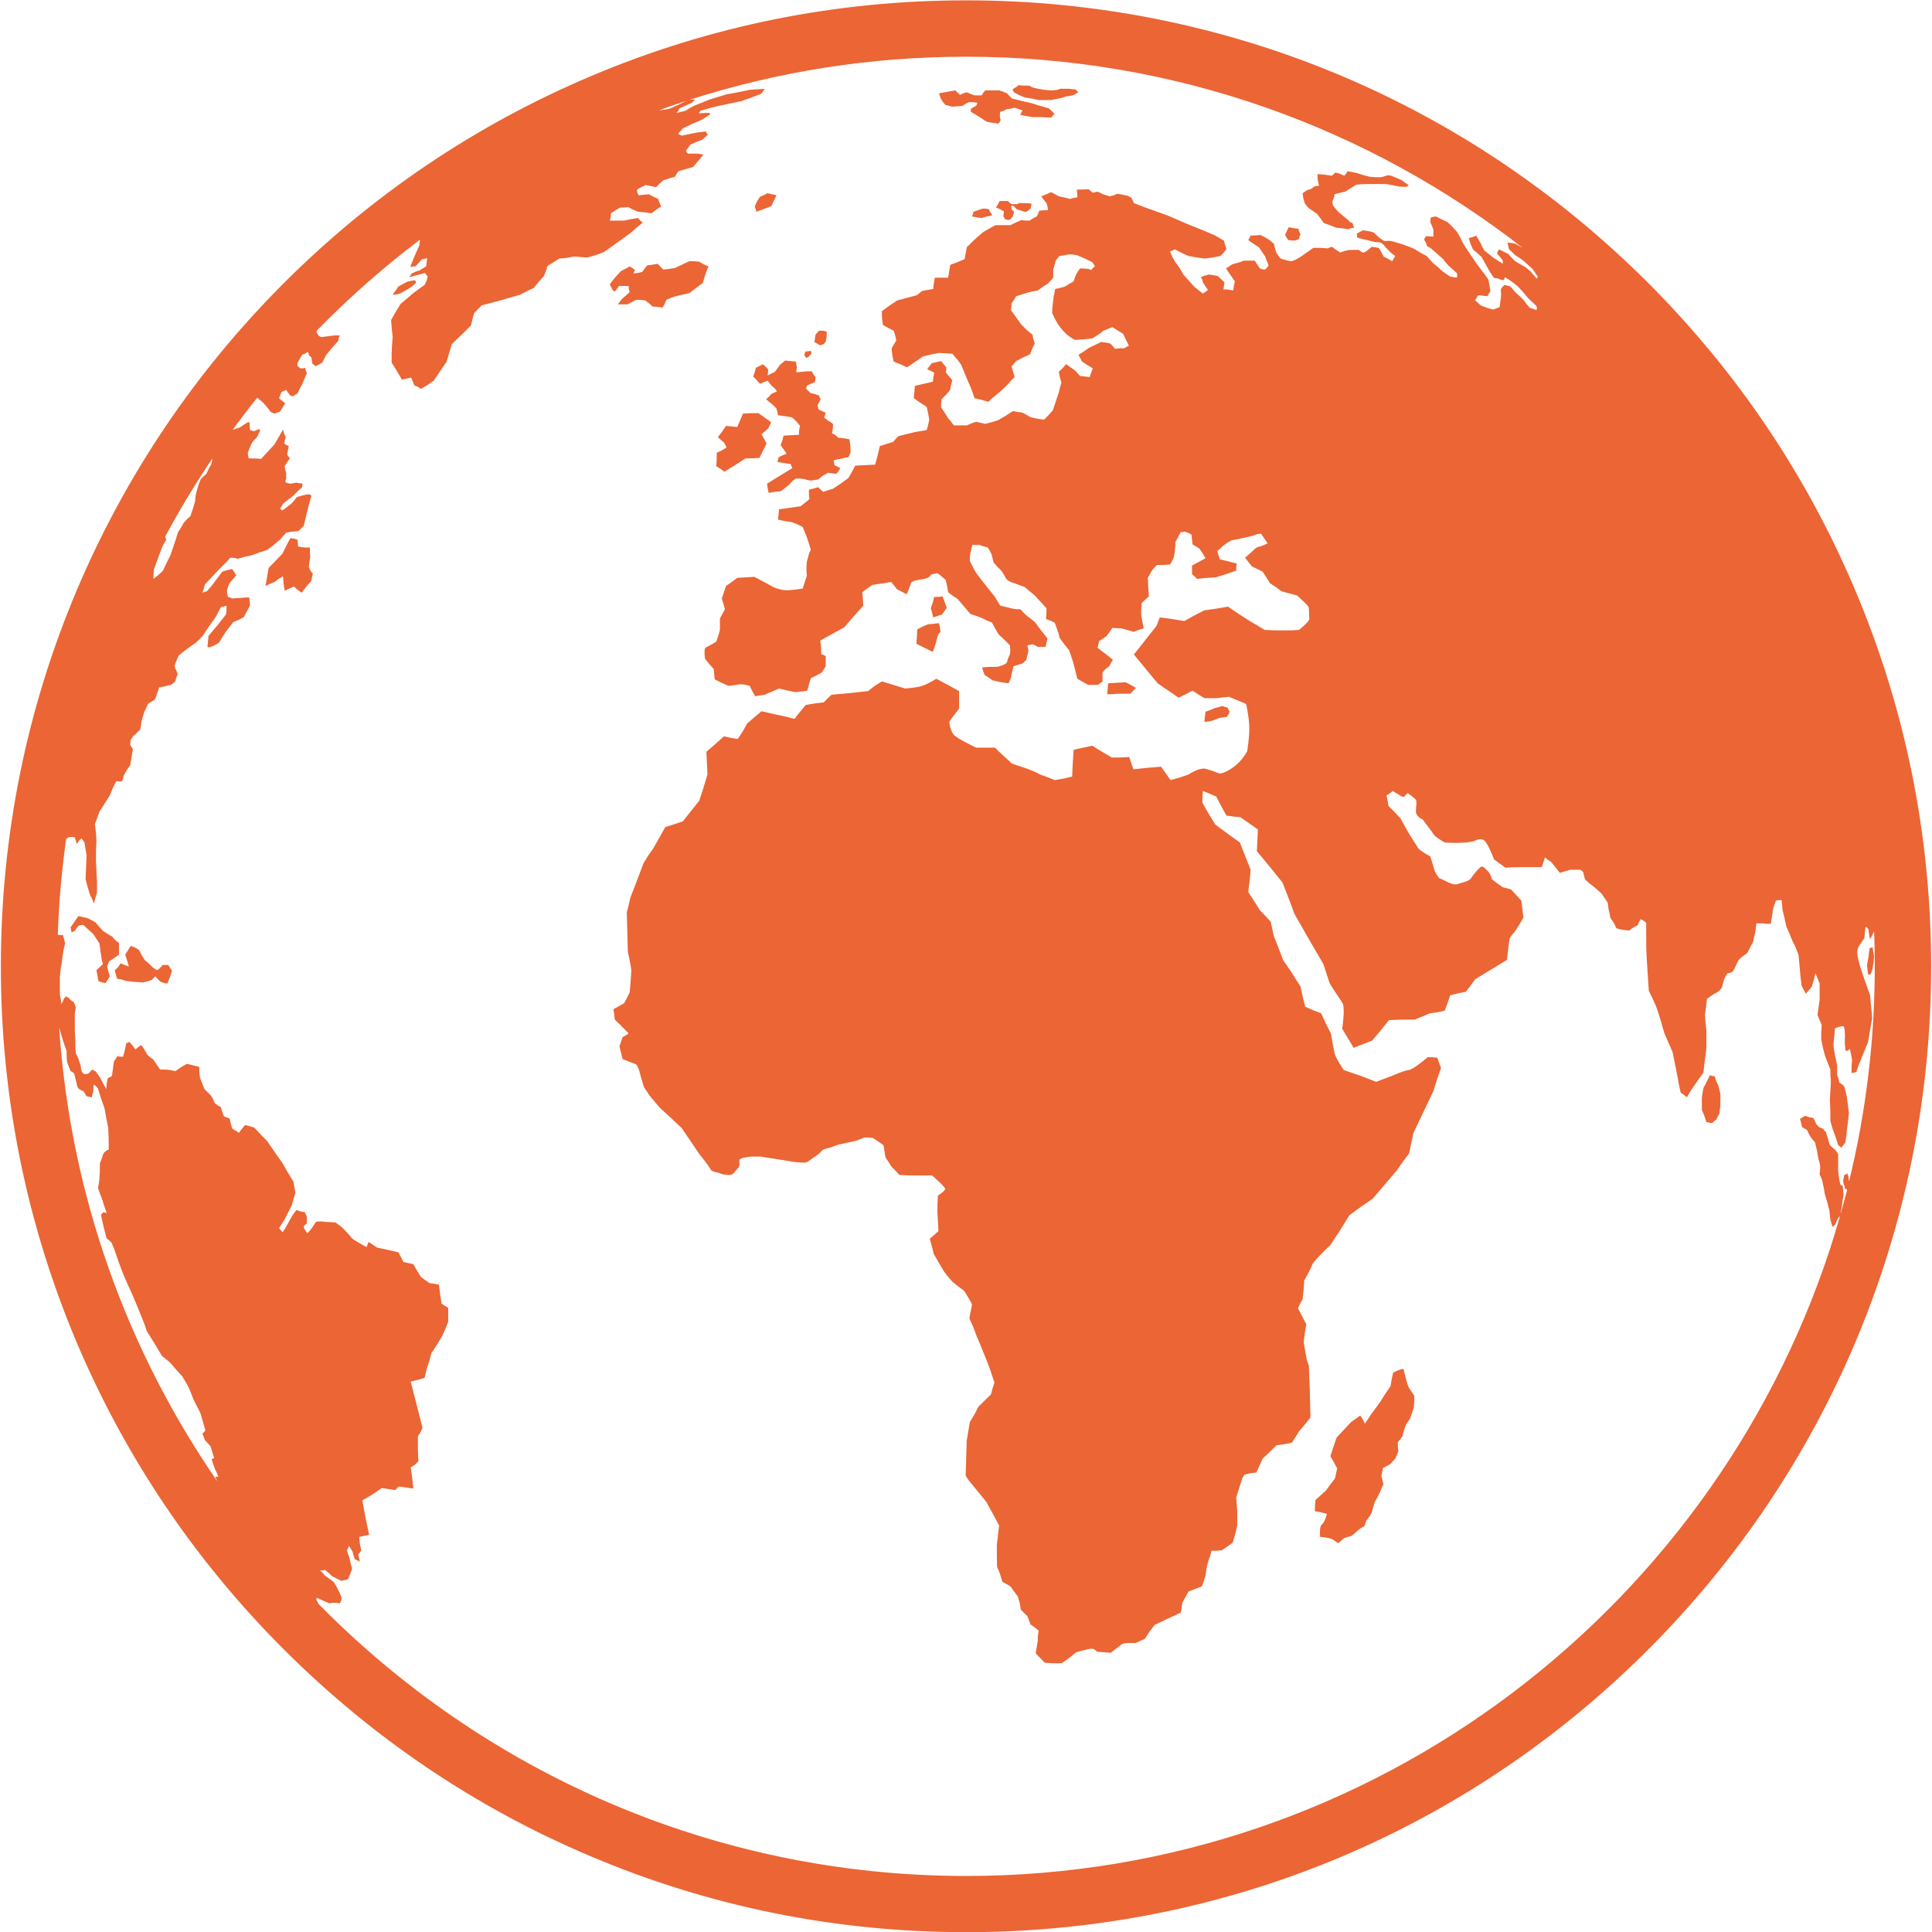 <svg version="1.2" xmlns="http://www.w3.org/2000/svg" viewBox="0 0 1114 1114">
	<title>g8</title>
	<style>
		.s0 { fill: #eb6535 } 
	</style>
	<g id="g8">
		<g id="g10">
			<path id="path14" fill-rule="evenodd" class="s0" d="m1113.5 557.3c0 75.1-14.7 148-43.7 216.7-28.1 66.3-68.2 125.8-119.2 176.9-105.1 105.3-244.9 163.2-393.5 163.2-75.1 0-148-14.7-216.6-43.8-66.3-28-125.8-68.2-177-119.4-51.1-51.1-91.2-110.6-119.3-176.9-29-68.7-43.7-141.6-43.7-216.7 0-75.2 14.7-148.1 43.7-216.8 28.1-66.4 68.2-125.9 119.3-177.1 51.2-51.2 110.7-91.3 177-119.4 68.6-29.1 141.5-43.8 216.6-43.8 148.7 0 288.4 58 393.5 163.2 51.1 51.2 91.2 110.7 119.2 177.1 29 68.7 43.7 141.6 43.7 216.8zm-55.2 152.9q0-0.2 0.1-0.6 0.2-0.5 0.3-0.8c0.8-2.6 1.6-5.2 2.3-7.7-0.5 0.5-0.7 0.7-1.4 1.7-0.6 1.5-0.6 1.5-1.5 3.5-0.6 0.3-0.6 0.3-1.5 1.2-0.6-2.4-0.6-2.4-1.2-4.1-0.3-3-0.3-3-0.6-5.7-0.6-1.8-0.6-1.8-0.9-3.5-0.8-2.7-0.8-2.7-1.7-5.7-0.6-3.8-0.6-3.8-1.5-7.7-0.6-1.8-0.6-1.8-1.5-3.6 0.3-2.6 0.3-2.6 0.3-5-0.3-1.8-0.3-1.8-0.9-3.6-0.9-5.3-0.9-5.3-2.1-10.1-1.2-1.2-1.2-1.2-2.3-2.6-1.2-2.1-1.2-2.1-2.4-4.5-1.2-0.6-1.2-0.6-2.7-1.5-0.6-2.6-0.6-2.6-1.2-4.7 1.8-1.2 1.8-1.2 3-1.8 0 0 2.1 0.6 2.4 0.9 0.6 0 2.3 0.3 2.3 0.3 0.9 1.8 0.9 1.8 1.5 3.3 0.9 1.1 0.9 1.1 1.8 2 1.2 0.6 1.2 0.6 2.4 0.9 0.6 1.2 0.6 1.2 1.5 1.8 0.6 2.1 0.6 2.1 1.4 4.5 0.3 1.4 0.3 1.4 0.9 3.2 0 0 2.4 2.1 3 2.7 0.3 0 1.8 2.4 1.8 2.4 0 2.3 0 2.3 0 4.4 0 2.7 0 2.7 0 5.7 0.3 2.3 0.3 2.3 0.6 4.4 0.3 1.8 0.3 1.8 0.9 3.6 0.6 0 0.6 0 1.1 0.3 0.3 2.1 0.3 2.1 0.3 3.8 0.3 0.9 0.3 0.9 0 2.7-0.3 1.5-0.3 1.5-0.5 3-0.3 2.6-0.3 2.6-0.9 5.6 0 0.4 0 0.5 0 0.9q1.9-7 3.7-13.9c-0.5-0.1-0.5-0.1-1.1-0.4-0.3-0.5-0.3-0.5-0.3-1.1-0.3-0.9-0.3-0.9-0.6-1.8-0.3-0.9-0.3-0.9-0.3-2.1 0.3-1.5 0.3-1.5 0.6-3 0.9-0.3 0.9-0.3 1.8-0.9l0.6 1.8c0 0.6 0.3 2.4 0.3 2.4q0.1 0.2 0.1 0.3c9.7-39.7 14.8-81.2 14.8-123.8 0-6.8-0.1-13.5-0.4-20.2-0.9 1.9-1.1 2.3-2.3 4.5-0.6-2.7-0.6-2.7-0.9-5.7-0.9-1.2-0.9-1.2-1.8-1.4-0.3 2.9-0.3 2.9-0.6 6.5-1.5 2.1-1.5 2.1-3 4.4 0 0-1.1 0.9-1.1 4.2 0.2 3.5 2.6 10.7 2.6 10.7 2.4 6.8 2.4 6.8 4.8 13.6 0.6 6.3 0.6 6.3 1.2 13.1-1.2 6.8-1.2 6.8-2.4 13.9-1.8 4.5-1.8 4.5-3.9 9.6-1.5 3.5-1.5 3.5-2.9 7.7-1.5 0.3-1.5 0.3-2.7 0.6 0-3.6 0-3.6 0.3-7.8-0.6-3.2-0.6-3.2-1.2-6.2 0 0-2.4 2.4-2.7 0.3 0-1.8-0.3-2.1-0.3-5.3 0.3-2.4 0-8.1-0.9-8.1-1.1-0.2-4.7 1.2-4.7 1.2 0 0-0.9 8-0.9 9.8 0 2.1 2.1 11.6 2.1 11.6 0 3 0 3 0 5.9 0.9 1.8 0.9 1.8 1.2 3.9 1.8 1.2 1.8 1.2 2.9 2.4 0.9 3.2 0.9 3.2 1.5 5.9 0.6 4.8 0.6 4.8 1.2 9.5-0.6 5.4-0.6 5.4-1.2 9.8-0.3 3.6-0.3 3.6-0.9 7.1-1.2 1.5-1.2 1.5-2.3 3-0.9-0.9-0.9-0.9-1.8-1.5-0.9-3-0.9-3-1.8-5.6-1.5-3.9-1.5-3.9-2.7-8.3 0-6.3 0-6.3-0.3-12.5 0.3-5 0.3-5 0.6-10.1-0.3-3.6-0.3-3.6-0.3-7.1-1.7-4.2-1.7-4.2-3.2-8.3-1.2-4.5-1.2-4.5-2.1-9.2 0-3.9 0-3.9 0.3-8.1-1.2-2.9-1.2-2.9-2.4-5.9 0.6-4.4 0.6-4.4 1.2-8.9 0-4.4 0-4.4 0-9.2-1.2-3-1.2-3-2.4-5.9-0.9 3.8-0.9 3.8-2.1 7.7-1.4 1.8-1.4 1.8-3.5 4.1-1.2-2.3-1.2-2.3-2.4-4.7 0 0-0.9-6.8-0.9-8.3 0-0.9-0.9-9.5-0.9-9.5-1.7-4.5-1.7-4.5-3.5-8-1.8-4.5-1.8-4.5-3.6-8.6-0.9-4.5-0.9-4.5-2.1-9.2-0.3-3-0.3-3-0.5-5.7-1.5 0-1.5 0-3.3 0.3 0 0-1.8 4.8-1.8 5.6 0 1.5-1.2 7.8-1.2 7.8-2.1 0-2.1 0-4.4-0.3-1.8 0-1.8 0-3.9 0-0.3 2.3-0.3 2.3-0.6 5.3-0.6 2.1-0.6 2.1-1.2 5.1-1.7 3.5-1.7 3.5-3.5 6.8 0 0-3.9 2.7-4.5 3.5-0.9 0.9-2.6 5.4-3.5 6.6-0.9 1.5-3.3 1.5-3.3 1.5-1.2 1.7-1.2 1.7-2.1 3.8 0 0-0.9 3.6-1.2 4.5-0.5 0.9-2 2.4-3.2 3-1.5 0.5-5.4 3.5-5.4 3.5-0.5 4.8-0.5 4.8-1.1 9.2 0.3 4.5 0.3 4.5 0.8 9.2 0 4.8 0 4.8 0 9.8-0.5 4.5-0.5 4.5-1.1 8.6-0.3 2.7-0.3 2.7-0.6 5.7-3 4.1-3 4.1-6.3 8.9-1.7 2.6-1.7 2.6-3.2 5.3-1.8-1.5-1.8-1.5-3.6-2.7 0 0-1.5-6.2-1.5-7.4-0.3-1.8-3.2-16-3.2-16-2.4-5.4-2.4-5.4-4.8-11 0 0-2.6-9.5-3.8-12.8-0.9-3.2-5.1-11.5-5.1-11.5-0.6-9.5-0.6-9.5-1.2-18.4-0.3-6-0.3-6-0.3-11.9 0-4.8 0-4.8 0-8.9-1.4-1.2-1.4-1.2-3.2-2.1-0.9 1.5-0.9 1.5-1.8 3.6-2.4 1.1-2.4 1.1-4.7 2.9 0 0-7.2-0.3-7.8-1.8-0.6-2-3.2-5.6-3.2-5.6-0.3-2.1-0.3-2.1-0.9-4.2-0.3-2.3-0.3-2.3-0.6-4.4-1.8-2.7-1.8-2.7-3.6-5.3-2.3-2.1-2.3-2.1-4.4-3.9-2.4-1.8-2.4-1.8-5.1-4.2-0.5-2-0.5-2-1.1-4.4-0.9-0.6-0.9-0.6-1.5-1.2-3 0-3 0-6 0-2.9 0.9-2.9 0.9-5.9 1.8-2.4-3-2.4-3-5-6.3-1.8-1.1-1.8-1.1-3.6-2.6-0.9 2.9-0.9 2.9-1.8 5.6-5.3 0-5.3 0-10.6 0-5.4 0-5.4 0-10.4 0.3-3.3-2.4-3.3-2.4-6.5-4.7 0 0-2.4-6-3.3-7.5-0.9-1.4-1.8-3.8-3.6-4.1-1.8-0.6-4.4 0.9-4.4 0.9-2.4 0.6-2.4 0.6-4.8 0.9-6.2 0.3-6.2 0.3-12.4 0 0 0-5.1-3-6-4.2-0.9-1.5-6.8-9.2-6.8-9.2 0 0-3.5-1.2-3.8-4.4 0-3.3 0.9-6-0.3-7.2-1.2-1.2-4.5-3.5-4.5-3.5-1.2 1.2-1.2 1.2-2.1 2.3-1.7-0.5-1.7-0.5-3.5-1.7-1.5-0.9-1.5-0.9-3-1.8-1.8 1.5-1.8 1.5-3.5 2.6 0.6 3 0.6 3 1.1 6 3.6 3.6 3.6 3.6 6.9 7.1 2.6 4.8 2.6 4.8 5.3 9.5 2.7 4.2 2.7 4.2 5.3 8.3 3.3 2.4 3.3 2.4 6.6 4.2 1.4 4.4 1.4 4.4 2.6 8.6 1.2 2.1 1.2 2.1 2.4 3.9 2.7 1.1 2.7 1.1 5.6 2.6 0 0 3 1.5 5.1 0.9 1.8-0.9 6.2-1.2 7.7-3.3 1.2-2 5.3-6.8 6.2-6.8 1.2-0.3 4.2 3.3 4.2 3.3 1.2 2.1 1.2 2.1 1.8 4.1 3.2 2.4 3.2 2.4 6.2 4.5 2.4 0.6 2.4 0.6 4.7 1.2 3 3.2 3 3.2 6 6.5 0.6 4.8 0.6 4.8 1.2 9.8-2.4 4.2-2.4 4.2-5.1 8.3 0 0-3 3-3 4.5-0.2 1.2-1.4 11.6-1.4 11.6-9.2 5.6-9.2 5.6-18.4 11.2-2.7 3.9-2.7 3.9-5.4 7.2-4.4 0.8-4.4 0.8-8.9 2-1.5 4.5-1.5 4.5-3.2 8.9-4.2 0.9-4.2 0.9-8.6 1.5-4.2 1.8-4.2 1.8-8.6 3.6-7.4 0-7.4 0-14.9 0.3-4.7 5.9-4.7 5.9-9.8 11.9-5.3 2-5.3 2-10.6 4.1-3.3-5.6-3.3-5.6-6.6-11 0 0 1.8-11.5 0.3-14.5-1.4-2.7-6.5-9.5-7.7-12.2-0.9-3-3.5-10.7-3.5-10.7-8.3-14.2-8.3-14.2-16.6-28.8-3.3-8.9-3.3-8.9-6.9-18.1-7.4-9.2-7.4-9.2-14.8-18.1 0.3-6.2 0.3-6.2 0.6-12.5-5-3.5-5-3.5-10.1-7.1-3.8-0.3-3.8-0.3-8-0.9-3-5.3-3-5.3-5.9-11-3.9-1.7-3.9-1.7-7.7-3.2-0.3 3.5-0.3 3.5-0.3 6.8 3.5 6.2 3.5 6.2 7.4 12.5 7.1 5.3 7.1 5.3 14.2 10.4 3 7.7 3 7.7 6.2 15.7-0.5 6.5-0.5 6.5-1.4 12.8 3.5 5.3 3.5 5.3 6.8 10.6 3.2 3.3 3.2 3.3 6.2 6.6 0.9 4.1 0.9 4.1 1.8 8.3 2.7 6.8 2.7 6.8 5.3 13.7 5.1 7.4 5.1 7.4 10.1 15.4 1.2 5.9 1.2 5.9 2.7 11.6 4.4 2 4.4 2 9.2 3.8 2.7 6 2.7 6 5.6 11.6 0 0 1.5 8.9 2.1 11.3 0.3 2.4 5.3 9.8 5.3 9.8 9.5 3.2 9.5 3.2 18.7 6.8 4.8-1.8 4.8-1.8 9.5-3.6 0 0 6.5-2.9 9.2-3.2 2.4 0 11-7.4 11-7.4 2.7 0 2.7 0 5.6 0.3 0.9 2.9 0.9 2.9 2.1 5.9-2.4 6.8-2.4 6.8-4.4 13.3-5.7 11.9-5.7 11.9-11.6 24.4-1.2 5.6-1.2 5.6-2.4 11.6-3.6 4.7-3.6 4.7-7.1 9.8-6.8 8-6.8 8-13.9 16.3-6.9 4.7-6.9 4.7-13.4 9.5-5.3 8.6-5.3 8.6-11 17.2 0 0-9.8 9.2-10.6 11.6-0.6 2.1-4.5 8.9-4.5 8.9-0.3 5.3-0.3 5.3-0.9 10.7-1.5 2.6-1.5 2.6-2.7 5.3 2.4 4.5 2.4 4.5 4.8 9.2-0.9 5.1-0.9 5.1-1.5 10.4 0.9 5.1 0.9 5.1 1.8 10.1 0.6 1.8 0.6 1.8 1.2 3.3 0.6 15.1 0.6 15.1 0.9 30-3.3 4.1-3.3 4.1-6.6 8-2 3.2-2 3.2-4.1 6.5-4.5 0.9-4.5 0.9-8.9 1.5-3.9 3.9-3.9 3.9-8 7.7-1.8 3.9-1.8 3.9-3.6 8-3.3 0.3-3.3 0.3-6.8 1.2-0.6 0.9-0.6 0.9-1.2 1.8-1.8 5.6-1.8 5.6-3.6 11.3 0.3 3.8 0.3 3.8 0.6 7.7 0 4.4 0 4.4 0 8.6-1.1 4.8-1.1 4.8-2.6 9.8-3.3 2.4-3.3 2.4-6.3 4.4-2.9 0.3-2.9 0.3-5.9 0.3-0.9 3.3-0.9 3.3-2.1 6.6-0.9 3.8-0.9 3.8-1.4 7.7-0.9 3-0.9 3-2.1 6.2-3.9 1.5-3.9 1.5-7.7 3-1.8 3.3-1.8 3.3-3.6 6.5-0.3 2.7-0.3 2.7-0.9 5.7-7.7 3.5-7.7 3.5-15.1 7.1-3 3.9-3 3.9-5.6 8-2.7 1.2-2.7 1.2-5.4 2.4 0 0-6.5-0.3-7.7 0.6-0.9 0.6-6.5 5-6.5 5-3.9-0.3-3.9-0.3-8-0.6 0 0-1.5-2.1-3.6-1.7-2.1 0.2-8.3 2-8.3 2-4.1 3.3-4.1 3.3-8.3 6.3 0 0-9.8 0.3-10.4-0.6-0.3-0.9-4.7-4.5-4.7-5.4 0.3-1.2 1.2-7.1 1.2-7.1 0-2.7 0-2.7 0.5-5.6-2-1.8-2-1.8-4.7-3.6-0.9-2.4-0.9-2.4-1.8-4.8-1.8-1.7-1.8-1.7-3.8-3.8-0.6-3.9-0.6-3.9-1.8-7.7-2.1-2.7-2.1-2.7-4.2-5.7-2-1.2-2-1.2-4.7-2.6-1.2-4.5-1.2-4.5-3-8.6 0 0-0.3-13.1 0-14 0.3-1.2 0.9-8.6 1.2-9.8-0.3-0.9-7.4-13.7-7.4-13.7-5-6.2-5-6.2-10.1-12.4-0.9-1.2-0.9-1.2-1.8-2.7 0.3-10.1 0.3-10.1 0.6-20.2 0.9-5.3 0.9-5.3 1.8-10.7 2.7-4.4 2.7-4.4 5-8.9 3.6-3.5 3.6-3.5 7.2-7.1 0.9-3.6 0.9-3.6 2-6.8-1.4-4.2-1.4-4.2-2.9-8.6-1.8-4.8-1.8-4.8-3.9-9.8-1.5-3.9-1.5-3.9-3.2-7.7-2.1-5.7-2.1-5.7-4.5-11 0 0 1.5-6.9 1.5-7.8 0-1.1-4.5-8-4.5-8-3.5-2.6-3.5-2.6-6.8-5.3-2.4-2.7-2.4-2.7-4.7-5.7-3-5-3-5-6-10.3-1.1-4.5-1.1-4.5-2.3-8.7 2.6-2.3 2.6-2.3 5-4.4-0.3-5.6-0.3-5.6-0.6-11 0-4.7 0-4.7 0.3-9.5 0 0 4.2-2.7 4.2-3.9 0-1.1-7.5-7.7-7.5-7.7-4.1 0-4.1 0-8.3 0-5.3 0-5.3 0-10.6-0.3-2.1-2.3-2.1-2.3-4.5-4.7-1.8-2.7-1.8-2.7-3.5-5.4-0.6-3.5-0.6-3.5-1.2-7.1-3-2.1-3-2.1-6-4.1-2.6-0.3-2.6-0.3-5-0.3 0 0-4.2 1.8-5.3 2-1.2 0.3-10.7 2.1-12.2 3-1.2 0.9-6.2 1.2-7.4 3-0.9 1.5-4.5 3.5-5.6 4.4-1.2 0.9-2.4 2.1-4.2 2.1-1.8 0-5.6-0.3-7.1-0.6-1.2-0.3-18.1-2.9-18.1-2.9-2.7 0-2.7 0-5.1 0 0 0-7.4 0.5-7.1 2.3 0 1.8 0.6 3.3-1.2 4.8-1.7 1.8-2.3 3.8-5.3 3.5-3.3-0.3-3-0.3-4.5-0.9-1.7-0.8-5-0.8-5.6-2.3-0.3-1.2-6.5-8.9-6.5-8.9-5.1-7.5-5.1-7.5-10.1-14.9-6.2-5.9-6.2-5.9-12.5-11.6 0 0-6.2-7.1-6.8-8.3-0.6-1.2-2.7-3.5-2.9-5-0.6-1.8-2.1-7.4-2.1-7.4 0 0-0.9-3.6-2.1-4.5-1.5-0.6-7.7-3-7.7-3-0.9-3.5-0.9-3.5-1.8-7.4 0.9-2.6 0.9-2.6 1.8-5.3 1.8-0.9 1.8-0.9 3.5-2.1-4.1-4.2-4.1-4.2-8-8-0.3-3-0.3-3-0.8-6 3.2-1.7 3.2-1.7 6.2-3.5 1.8-3.3 1.8-3.3 3.2-6.3 0 0 0.9-10.6 0.9-12.4 0-1.8-2-11-2-11-0.3-11.3-0.3-11.3-0.6-22.6 1.1-4.1 1.1-4.1 2-8.3 3.9-10.1 3.9-10.1 7.7-20.2 2.7-4.4 2.7-4.4 5.7-8.6 3.3-5.9 3.3-5.9 6.8-12.1 4.8-1.5 4.8-1.5 10.1-3.3 4.7-5.9 4.7-5.9 9.5-11.9 2.4-7.4 2.4-7.4 4.7-15.1-0.3-6.5-0.3-6.5-0.6-13.1 5.1-4.4 5.1-4.4 10.1-8.9 3.9 0.9 3.9 0.9 8 1.5 3-4.5 3-4.5 5.4-8.9 4.1-3.6 4.1-3.6 8.3-7.1 3.8 0.9 3.8 0.9 7.7 1.8 5.6 1.1 5.6 1.1 11.3 2.6 3.2-4.1 3.2-4.1 6.5-8 5-0.9 5-0.9 10.4-1.5 2-2.1 2-2.1 4.4-4.4 10.4-0.9 10.4-0.9 21.1-2.1 3.8-3 3.8-3 8-5.6 6.5 2 6.5 2 13.3 4.1 0 0 5.1-0.3 8.9-1.2 3.6-0.9 9.2-4.4 9.2-4.4 6.6 3.5 6.6 3.5 13.1 7.1 0 5 0 5 0 10.1-3 3.8-3 3.8-5.7 7.7 0 0 0.6 5.9 3.3 8 2.4 2.1 12.2 6.8 12.2 6.8 5.3 0 5.3 0 10.9 0 3 3 3 3 6 5.7 2 1.8 2 1.8 3.8 3.5 4.5 1.5 4.5 1.5 8.9 3 3.9 1.5 3.9 1.5 7.4 3.3 4.2 1.5 4.2 1.5 8.3 3.2 5.1-0.8 5.1-0.8 10.1-2 0.3-7.7 0.3-7.7 0.9-15.5 5.4-1.2 5.4-1.2 10.7-2.3 5.6 3.5 5.6 3.5 11.3 6.8 5 0 5 0 10-0.3 1.2 3.6 1.2 3.6 2.4 7.1 8-0.9 8-0.9 16-1.5 2.7 3.9 2.7 3.9 5.4 7.7 5.3-1.4 5.3-1.4 10.4-3.2 0 0 6.2-4.2 9.8-3.3 3.5 0.9 8 2.7 8 2.7 0 0 2.6 0.3 8-3.6 5.3-3.8 8-9.2 8-9.2 0 0 1.5-8.6 1.2-14.8-0.3-6.3-1.8-12.5-1.8-12.5-5.1-2.1-5.1-2.1-9.8-4.1-3.6 0.3-3.6 0.3-7.1 0.8-3.6 0-3.6 0-7.1 0-3.3-2-3.3-2-6.9-4.4-3.8 2.1-3.8 2.1-8 4.1-5.9-4.1-5.9-4.1-12.1-8.3-6.9-8.3-6.9-8.3-13.7-16.6 6.5-8.3 6.5-8.3 13.1-16.6 0.9-2.4 0.9-2.4 1.8-4.8 7.1 0.9 7.1 0.9 14.2 2.1 5.6-3.2 5.6-3.2 11.6-6.2 6.8-0.9 6.8-0.9 13.6-2.1 6.5 4.5 6.5 4.5 13 8.6 4.2 2.4 4.2 2.4 8.1 4.8 5.3 0.3 5.3 0.3 10.3 0.3 4.8 0 4.8 0 9.5-0.3 0 0 5.7-4.5 6-6.3-0.3-1.8 0-5.9-0.6-7.1-0.6-1.2-6.6-6.5-6.6-6.5-4.7-1.2-4.7-1.2-8.9-2.4-3.2-2.4-3.2-2.4-6.5-4.5-2.3-3.5-2.3-3.5-4.4-6.8-3-1.5-3-1.5-6-2.9-2-2.4-2-2.4-4.1-5.1 3-2.7 3-2.7 5.6-5 0 0 0.9-1.2 3-1.5 2.1-0.6 4.4-1.8 4.4-1.8-2-3-2-3-3.8-5.6-2.1 0.2-2.1 0.2-3.6 0.8-2.9 0.9-2.9 0.9-5.9 1.5-3.6 0.9-3.6 0.9-7.4 1.5-2.7 1.5-2.7 1.5-5.1 3.3-1.4 1.5-1.4 1.5-3.2 2.9 0.6 2.4 0.6 2.4 1.5 4.8 4.7 1.2 4.7 1.2 9.7 2.4-0.3 2-0.3 2-0.3 4.1-5.9 2.1-5.9 2.1-11.8 3.9-5.4 0.3-5.4 0.3-10.7 0.9-1.5-1.5-1.5-1.5-3-2.7 0-2.4 0-2.4 0-5 3.9-2.1 3.9-2.1 7.8-4.2-1.5-2.7-1.5-2.7-3.6-5.6-1.8-1.2-1.8-1.2-3.9-2.4-0.3-2.7-0.3-2.7-0.6-5.7-1.7-0.9-1.7-0.9-3.8-1.7-0.9 0.3-0.9 0.3-2.4 0.3-1.5 2.9-1.5 2.9-3 5.6 0 0-0.3 5.9-0.8 8-0.3 2.1-2.4 5.1-2.4 5.1-3.6 0.3-3.6 0.3-7.4 0.3 0 0-2.4 2-3 3.2-0.6 1.2-2.4 4.2-2.4 4.2 0 0 0.3 4.1 0.3 5.9 0.3 2.1 0.3 4.8 0.3 4.8-2.1 2-2.1 2-4.1 3.8-0.3 3.3-0.3 3.3-0.3 6.6 0.6 3.8 0.6 3.8 1.5 8-3 0.9-3 0.9-6 2-3.5-1.1-3.5-1.1-7.1-2-2.4 0-2.4 0-5-0.3-1.5 2.3-1.5 2.3-3.3 4.7-2.1 1.5-2.1 1.5-4.4 3-0.3 1.8-0.3 1.8-0.9 3.8 4.4 3.3 4.4 3.3 8.9 6.9-1.2 1.8-1.2 1.8-2.1 3.8 0 0-3.9 2.4-3.9 4.2 0 1.5 0 4.7 0 4.7-1.5 0.9-1.5 0.9-2.6 1.8-3 0-3 0-5.7 0-3.2-1.8-3.2-1.8-6.2-3.5-1.2-4.8-1.2-4.8-2.4-9.5-1.2-3.6-1.2-3.6-2.3-6.9 0 0-5.4-6.5-5.7-7.7 0-1.5-2.7-8.3-2.7-8.3-2.6-1.2-2.6-1.2-5-2.1 0.3-3.2 0.3-3.2 0.3-6.2-3.6-3.9-3.6-3.9-7.1-7.7-2.7-2.1-2.7-2.1-5.4-4.5 0 0-5-1.8-6.5-2.4-1.2-0.2-3.3-1.1-4.4-2.6-0.6-1.5-2.7-4.5-2.7-4.5-2.4-2.3-2.4-2.3-4.4-4.7-0.6-2.4-0.6-2.4-1.2-4.8-0.9-1.8-0.9-1.8-2.1-3.8-2.4-0.6-2.4-0.6-4.8-1.5-2.3 0-2.3 0-4.1 0-0.6 2.4-0.6 2.4-1.2 4.7-0.3 2.1-0.3 2.1-0.3 4.5 0 0 2.4 5.3 4.2 7.7 1.7 2.4 10.3 13.1 10.3 13.1 1.5 2.6 1.5 2.6 3 5 3.6 0.9 3.6 0.9 7.4 1.8 2.1 0.3 2.1 0.3 4.2 0.3 2 2.1 2 2.1 3.8 3.8 0 0 3.9 2.7 5.1 4.2 0.9 1.5 6.8 8.9 6.8 8.9-0.6 2.4-0.6 2.4-1.2 4.8-2.4 0-2.4 0-4.4 0-1.5-0.9-1.5-0.9-3-1.5-1.5 0.3-1.5 0.3-3 0.6 0.3 1.8 0.3 1.8 0.6 3.2-0.6 2.7-0.6 2.7-1.2 5.1-0.9 0.9-0.9 0.9-2 2.1-2.7 0.8-2.7 0.8-5.4 1.7-0.9 3.3-0.9 3.3-1.5 6.6-0.6 1.5-0.6 1.5-1.4 3.2-2.1-0.3-2.1-0.3-4.2-0.6-2.4-0.5-2.4-0.5-5-1.1-2.1-1.5-2.1-1.5-4.5-3-0.9-2.1-0.9-2.1-1.5-4.5 4.2-0.3 4.2-0.3 8.6-0.3 0 0 4.8-0.9 5.7-2.6 0.5-1.8 0.5-2.1 1.4-3.9 0.9-1.5 0.3-5.9 0.3-5.9-3.2-3.3-3.2-3.3-6.5-6.3-2.1-3.5-2.1-3.5-3.8-6.8-3-1.2-3-1.2-6-2.7-3.2-1.2-3.2-1.2-6.5-2.3-3.6-4.2-3.6-4.2-7.4-8.7-2.7-1.7-2.7-1.7-5.4-3.8-0.6-3.6-0.6-3.6-1.4-7.1-2.4-2.1-2.4-2.1-4.8-3.9-1.8 0.3-1.8 0.3-3.8 0.9 0 0-0.3 2.1-5.4 2.7-5 0.6-5.9 1.8-5.9 1.8-1.2 3.5-1.2 3.5-2.7 6.8-2.6-1.5-2.6-1.5-5.6-3-1.5-2.1-1.5-2.1-3.3-4.1-5.3 0.8-5.3 0.8-10.9 1.7-3 2.1-3 2.1-5.7 4.2 0.3 3.8 0.3 3.8 0.6 7.7-5.6 6.2-5.6 6.2-11 12.5-6.8 3.8-6.8 3.8-13.9 7.7 0.6 3.9 0.6 3.9 0.6 7.7 1.5 0.6 1.5 0.6 2.6 1.2 0 3 0 3 0 5.9-1.1 1.8-1.1 1.8-2.3 3.6-3.3 1.8-3.3 1.8-6.3 3.3-1.1 3.5-1.1 3.5-2 7.1-3.3 0.6-3.3 0.6-6.8 0.9-4.8-0.9-4.8-0.9-9.5-2.1-4.2 1.8-4.2 1.8-8.3 3.6-2.7 0.3-2.7 0.3-5.4 0.9-1.8-3-1.8-3-3.2-6 0 0-3.9-1.2-5.7-0.9-2.1 0.3-6.5 0.9-6.5 0.9-4.2-1.8-4.2-1.8-8-3.8-0.3-3-0.3-3-0.6-6-2.7-2.9-2.7-2.9-5-5.9 0 0-0.9-5.9 0.5-6.5 1.5-0.6 6-3.3 6-3.3 0 0 2.1-5.9 2.1-7.1 0-1.2 0-6.3 0-6.3 1.4-2.6 1.4-2.6 2.9-5.3-0.9-3-0.9-3-1.8-6.2 1.2-3.6 1.2-3.6 2.4-7.2 3.3-2.3 3.3-2.3 6.5-4.7 5.1-0.3 5.1-0.3 9.8-0.6 0 0 10.1 5.3 11 5.9 1.2 0.6 4.7 1.8 7.1 1.8 1.8 0.3 9.8-0.9 9.8-0.9 1.2-3.8 1.2-3.8 2.4-7.4-0.3-3.9-0.3-3.9 0-8 0.6-2.4 0.6-2.4 1.2-4.5 0.6-1.5 0.6-1.5 1.1-2.6-1.1-3.6-1.1-3.6-2.3-7.2-1.2-2.9-1.2-2.9-2.4-5.9-3-1.5-3-1.5-6.2-2.7-4.2-0.6-4.2-0.6-8-1.5 0.3-2.9 0.3-2.9 0.6-5.9 6.2-0.9 6.2-0.9 12.4-1.8 2.7-2.1 2.7-2.1 5.1-4.1-0.3-2.7-0.3-2.7-0.3-5.4 2.6-0.6 2.6-0.6 5.3-1.5 1.5 1.5 1.5 1.5 3 2.7 2.6-0.9 2.6-0.9 5.6-1.8 4.5-2.9 4.5-2.9 8.9-6.2 2.1-3.6 2.1-3.6 3.9-7.1 5.9-0.3 5.9-0.3 11.5-0.6 1.5-5.4 1.5-5.4 2.7-10.7 3.8-1.2 3.8-1.2 7.7-2.4 1.5-1.8 1.5-1.8 3-3.3 4.4-1.1 4.4-1.1 9.2-2.3 3.5-0.6 3.5-0.6 7.1-1.2 0.9-3 0.9-3 1.5-6-0.6-3.5-0.6-3.5-1.5-7.4-3.6-2.3-3.6-2.3-7.4-5 0.3-3.6 0.3-3.6 0.6-7.1 5.3-1.2 5.3-1.2 10.4-2.4 0.2-2.7 0.2-2.7 0.8-5.1-2-1.2-2-1.2-4.1-2.1 1.2-1.7 1.2-1.7 2.7-3.5 2.6-0.6 2.6-0.6 5.3-1.2 1.5 1.8 1.5 1.8 3 3.6 0 1.5 0 1.5-0.3 2.9 1.7 2.1 1.7 2.1 3.8 4.5 0 0-1.2 4.4-1.2 5.3 0 0.9-5 5.7-5 5.7-0.3 2.3-0.3 2.3-0.3 4.7 2.1 3 2.1 3 3.9 6 1.7 2 1.7 2 3.5 4.4 3.9 0 3.9 0 7.4 0 2.7-1.2 2.7-1.2 5.4-2.1 2.6 0.6 2.6 0.6 5.3 1.2 3.6-0.9 3.6-0.9 7.4-2.1 4.5-2.6 4.5-2.6 8.6-5.3 2.7 0.6 2.7 0.6 5.4 0.9 2.3 1.2 2.3 1.2 4.7 2.7 4.2 0.9 4.2 0.9 7.7 1.4 2.7-2.6 2.7-2.6 5.1-5.3 1.7-5 1.7-5 3.5-10.4 0.6-2.7 0.6-2.7 1.5-5.6-0.9-3-0.9-3-1.5-6.3 2.1-2 2.1-2 4.2-4.4 2.6 1.8 2.6 1.8 5 3.5 1.5 1.5 1.5 1.5 3 3.3 2.9 0.3 2.9 0.3 5.6 0.6 0.9-2.7 0.9-2.7 1.8-5-3-1.8-3-1.8-6.2-3.9-0.9-1.8-0.9-1.8-2.1-3.9 3.3-2 3.3-2 6.2-4.1 3.3-1.5 3.3-1.5 6.8-3.3 3 0.3 3 0.3 5.4 0.9 1.5 1.5 1.5 1.5 2.6 3 2.7-0.3 2.7-0.3 5.4-0.3 1.5-0.9 1.5-0.9 2.7-1.5-1.8-3.6-1.8-3.6-3.3-6.8-3-1.8-3-1.8-6.2-3.9 0 0-5.4 2.1-5.7 2.4 0 0.6-5.9 4.1-5.9 4.1-4.7 0.6-4.7 0.6-10.1 0.9-2.4-1.5-2.4-1.5-4.4-2.9-3-3-3-3-5.4-6.3-1.8-3.2-1.8-3.2-3.2-6.2 0-2.7 0-2.7 0.3-5.3 0.5-4.5 0.5-4.5 1.4-8.7 2.7-0.5 2.7-0.5 5.7-1.4 2.4-1.5 2.4-1.5 5-3 0.6-2.1 0.6-2.1 1.5-4.2 0.9-1.5 0.9-1.5 2.1-3.2 2.4 0 2.4 0 5 0.3 0.6 0.3 0.6 0.3 1.5 0.6 0.9-1.2 0.9-1.2 2.1-2.1-0.6-1.2-0.6-1.2-1.5-2.4-4.2-2.1-4.2-2.1-8.9-4.1-2.4-0.4-2.4-0.4-5-0.4-2.4 0.6-2.4 0.6-5.1 0.9-0.9 1.2-0.9 1.2-2.1 2.7-0.6 2.4-0.6 2.4-1.4 5.1 0 0 0 3.8 0 4.4 0 0.6-3.3 3.9-3.3 3.9-3 1.8-3 1.8-5.6 3.8-3.6 0.6-3.6 0.6-6.9 1.5-2.6 0.9-2.6 0.9-5.6 1.8-1.2 2.1-1.2 2.1-2.7 4.2 0 2 0 2-0.3 3.8 3 4.2 3 4.2 5.7 8 3.2 3.3 3.2 3.3 6.8 6.3 0.3 2.3 0.3 2.3 1.2 5-1.5 3-1.5 3-2.7 6.2-4.1 1.8-4.1 1.8-8 3.9-1.2 1.5-1.2 1.5-2.7 3 0.9 2.9 0.9 2.9 1.8 6.2-2.1 2.1-2.1 2.1-3.9 4.2-3.2 3.2-3.2 3.2-6.8 6.2-2.3 1.8-2.3 1.8-4.4 3.9-3.9-1.2-3.9-1.2-8-2.1-1.8-5.4-1.8-5.4-4.2-10.7-1.8-4.5-1.8-4.5-3.5-8.6-2.4-3.3-2.4-3.3-5.1-6.3-3.8-0.3-3.8-0.3-7.7-0.5-4.4 0.8-4.4 0.8-9.2 2-4.4 3-4.4 3-9.2 6.3-3.8-1.8-3.8-1.8-7.7-3.3-0.9-3.9-0.9-3.9-1.2-7.7 1.2-2.1 1.2-2.1 2.7-4.5-0.6-2.9-0.6-2.9-1.5-5.6-3-1.5-3-1.5-6.2-3.3-0.6-3.8-0.6-3.8-0.6-8 4.4-3.3 4.4-3.3 8.9-6.2 5.6-1.5 5.6-1.5 11.3-3 1.4-1.2 1.4-1.2 2.9-2.4 3-0.6 3-0.6 6.5-1.2 0.3-3.2 0.3-3.2 0.9-6.5 4.2 0 4.2 0 7.7 0 0.6-3.8 0.6-3.8 1.2-7.4 4.2-1.5 4.2-1.5 8.3-3.3 0.6-3.5 0.6-3.5 1.2-6.8 4.5-4.5 4.5-4.5 9.2-8.6 3.6-2.1 3.6-2.1 7.4-4.2 4.2 0 4.2 0 8.6 0 3-1.5 3-1.5 6.3-2.9 2 0.3 2 0.3 4.7 0.3 1.8-1.2 1.8-1.2 4.2-2.4 0.9-1.8 0.9-1.8 1.4-3.3 2.7-0.3 2.7-0.3 5.1-0.3-0.3-2.1-0.3-2.1-0.9-4.1-1.8-2.1-1.8-2.1-3-3.9 3-1.2 3-1.2 5.7-2.4 2.3 1.2 2.3 1.2 4.4 2.4 3 0.6 3 0.6 6.5 1.5 1.8-0.6 1.8-0.6 4.2-0.9 0-2.1 0-2.1-0.3-4.5 3.6 0 3.6 0 6.8-0.2 1.2 1.1 1.2 1.1 2.4 2 1.5-0.3 1.5-0.3 2.7-0.6 1.4 0.6 1.4 0.6 3.2 1.5 1.8 0.6 1.8 0.6 3.9 1.2 2.4-0.6 2.4-0.6 4.4-1.5 3.3 0.6 3.3 0.6 6 1.2 1.2 0.6 1.2 0.6 2 1.2 0.9 1.5 0.9 1.5 1.5 3 3 1.2 3 1.2 5.9 2.3 6.6 2.4 6.6 2.4 13.4 4.8 5.6 2.4 5.6 2.4 11.6 5 8.3 3.3 8.3 3.3 16 6.6 2.4 1.5 2.4 1.5 5 2.9 0.6 2.4 0.6 2.4 1.5 4.8-1.5 2.1-1.5 2.1-3.5 4.1-4.2 0.9-4.2 0.9-9 1.5-4.7-0.6-4.7-0.6-9.4-1.5-3.9-1.7-3.9-1.7-7.8-3.8-1.4 0.6-1.4 0.6-2.9 1.2 1.2 2.9 1.2 2.9 2.9 5.9 2.7 3.6 2.7 3.6 4.8 7.4 3 3.3 3 3.3 6.2 6.9 2.4 2 2.4 2 5.1 4.1 1.7-1.2 1.7-1.2 2.9-2.1-1.4-2-1.4-2-2.9-4.4-0.3-1.5-0.3-1.5-1.2-3 2.1-0.9 2.1-0.9 4.7-1.5 2.4 0.3 2.4 0.3 5.1 0.9 2 1.8 2 1.8 3.8 3.6-0.3 2.1-0.3 2.1-0.6 4.1 2.7 0 2.7 0 5.7 0.6 0.3-2.9 0.3-2.9 0.9-5.3-1.5-2.1-1.5-2.1-2.7-3.9-1.2-1.8-1.2-1.8-2.4-3.5 1.8-1.2 1.8-1.2 3.6-2.4 3.5-0.9 3.5-0.9 6.8-2.1 3.3 0 3.3 0 6.2 0 1.5 2.4 1.5 2.4 3 4.5 1.8 0.6 1.8 0.6 3 0.6 1.1-1.2 1.1-1.2 2-2.4-1.2-2.7-1.2-2.7-2-5.1-1.8-2.6-1.8-2.6-3.6-5.3-3.3-2.1-3.3-2.1-6.2-4.2 0.9-1.4 0.9-1.4 1.4-2.6 3 0 3 0 5.7-0.3 2.4 1.2 2.4 1.2 4.7 2.6 1.5 1.2 1.5 1.2 3 2.4 0.6 2.7 0.6 2.7 1.5 5.4 1.2 1.7 1.2 1.7 2.4 3.2 0 0 4.7 1.5 5.9 1.5 0.9 0.3 5-2.1 5-2.1 4.2-2.9 4.2-2.9 8-5.6 4.2 0 4.2 0 8.3 0.3 1.2-0.6 1.2-0.6 2.4-0.9 2.4 1.8 2.4 1.8 4.8 3.3 2.3-0.9 2.3-0.9 5.3-1.5 2.7 0 2.7 0 5.3 0 0 0 1.5 1.2 2.4 1.5 1.5 0.3 5.1-3.3 5.1-3.3 2 0.3 2 0.3 4.1 0.6 1.5 2.4 1.5 2.4 2.7 5 2.4 1.2 2.4 1.2 5 2.7 0.9-1.5 0.9-1.5 1.8-3-2.4-1.7-2.4-1.7-4.4-3.8-1.2-1.2-1.2-1.2-2.1-2.4-0.6-0.6-0.6-0.6-1.8-1.5-1.5-0.3-1.5-0.3-3.3-0.3-2.3-0.6-2.3-0.6-4.7-1.2-3-0.6-3-0.6-5.7-1.4 0-1.2 0-1.2-0.2-2.4 2-0.9 2-0.9 3.5-1.8 0 0 5.7 0.6 6.5 1.5 0.6 0.6 3.3 3 3.3 3 0 0 2.4 1.7 2.7 1.7 0.6 0 2.9-0.3 3.8 0 0.6 0 6.3 1.8 6.3 1.8 3.5 1.2 3.5 1.2 7.1 2.7 3.2 2.1 3.2 2.1 7.1 4.1 2.1 2.4 2.1 2.4 4.1 4.5 2.4 1.8 2.4 1.8 4.5 3.9 2.7 2 2.7 2 5 3.5 2.1 0.3 2.1 0.3 3.9 0.6 0 0 0.3-2.1 0-2.4-0.3-0.6-4.8-4.4-4.8-4.4 0 0-2.9-3.3-3.2-3.9-0.3-0.3-6-5.3-6-5.3-1.4-1.2-1.4-1.2-3.2-2.1-0.6-1.8-0.6-1.8-1.8-3.9 0 0 0.9-2 1.5-2 0.9 0.3 3.9 0.3 3.9 0.3 0-2.1 0-2.1 0-3.9-0.9-2.4-0.9-2.4-1.8-4.4 0-1.5 0-1.5 0.3-2.7 1.5-0.3 1.5-0.3 2.9-0.6 3.6 1.8 3.6 1.8 6.8 3.3 3 2.9 3 2.9 5.4 5.6 2.1 3.6 2.1 3.6 3.6 6.8 2.3 3.6 2.3 3.6 4.7 7.1 3 4.5 3 4.5 6.2 8.7 1.8 2.3 1.8 2.3 3.6 5 0.6 3.3 0.6 3.3 1.2 6.5-0.9 1.5-0.9 1.5-1.8 3-2.7-0.3-2.7-0.3-5.3-0.6-0.9 1.5-0.9 1.5-1.8 3 1.8 1.5 1.8 1.5 3.2 2.9 3.9 1.5 3.9 1.5 7.2 2.4 0 0 3.5-1.2 3.8-1.5 0-0.6 0.6-4.7 0.6-4.7 0.3-2.7 0.3-2.7 0-5.4 0.9-1.4 0.9-1.4 2.1-2.6 1.5 0.3 1.5 0.3 3.5 0.9 1.5 1.7 1.5 1.7 3 3.5 2.7 2.4 2.7 2.4 4.8 4.5 1.4 2.1 1.4 2.1 3.5 4.4 1.5 0.3 1.5 0.3 3.6 1.2 0 0 0.9-0.9 0-2.4-0.9-1.1-4.5-4.1-5.4-5.3-0.6-0.9-4.7-5.4-4.7-5.4-1.8-1.7-1.8-1.7-3.9-3.2-2.1-1.5-2.1-1.5-4.1-2.7-0.3 1.2-0.3 1.2-0.9 1.8-1.5-0.3-1.5-0.3-3.6-1.2 0 0-1.5 0.3-2.1-0.6-0.8-1.2-2.3-3.5-2.3-3.5-2.4-4.2-2.4-4.2-4.5-8.1-2.6-2.3-2.6-2.3-5-4.4-1.5-3.3-1.5-3.3-2.4-6.5 2.4-0.6 2.4-0.6 4.2-1.5 1.4 2.3 1.4 2.3 2.6 4.4 0.9 2.1 0.9 2.1 2.1 4.2 2.7 2.1 2.7 2.1 5.1 4.1 2.9 1.8 2.9 1.8 5.6 3.6 0-0.9 0-0.9 0-1.8-1.5-2.1-1.5-2.1-3.3-4.1 0.3-1.2 0.3-1.2 1.2-2.4 2.4 1.2 2.4 1.2 5.3 2.7 1.5 1.7 1.5 1.7 3.9 4.1 3 1.8 3 1.8 6.2 3.6 0 0 2.4 2.1 3 2.6 0.3 0.6 3.3 3.9 3.3 3.9 0.3-0.6 0.3-0.6 0.6-1.2-1.5-2.1-1.5-2.1-3-4.4-2.7-2.4-2.7-2.4-5-4.5-2.4-1.8-2.4-1.8-5.1-3.5-1.5-1.5-1.5-1.5-3.5-3.3-0.4-1.8-0.4-1.8-0.9-3.9 0 0 3.8 0.3 4.4 0.6 0.2 0 2.8 1.5 4.5 2.5-88.7-69.1-200.1-110.3-321-110.3-55.6 0-109.3 8.7-159.7 24.9 1.4-0.2 1.6-0.2 3.4-0.2-0.9 0.9-0.9 0.9-1.8 1.8-3.2 1.5-3.2 1.5-7.1 3.2-0.6 1.2-0.6 1.2-1.8 2.7 2.7-0.6 2.7-0.6 5.1-1.2 2.3-1.5 2.3-1.5 5-2.9 4.5-1.8 4.5-1.8 8.9-3.6 4.8-1.5 4.8-1.5 9.8-3 6.8-1.2 6.8-1.2 13.4-2.6 4.1-0.3 4.1-0.3 8.6-0.6-0.9 1.5-0.9 1.5-2.1 2.9-5.4 2.1-5.4 2.1-11.3 4.2-7.1 1.5-7.1 1.5-14.2 3-4.5 1.1-4.5 1.1-9.5 2.6-0.3 0.6-0.3 0.6-0.9 1.5 3-0.3 3-0.3 6.2-0.3 0.3 0.6 0.3 0.6 0.3 0.9-2.7 1.8-2.7 1.8-5.3 3.3-5.4 2.3-5.4 2.3-10.4 4.7-1.2 1.5-1.2 1.5-2.7 3 0.6 0.6 0.6 0.6 2.1 1.2 4.4-0.9 4.4-0.9 8.9-1.8 2.7-0.3 2.7-0.3 5-0.6 0.3 0.9 0.3 0.9 1.2 1.8-1.7 1.5-1.7 1.5-3.2 2.9-3.3 1.2-3.3 1.2-7.1 3-0.9 1.5-0.9 1.5-2.4 3.3 0.3 0.9 0.3 0.9 1.2 1.8 2.6 0 2.6 0 5.6 0 1.8 0.3 1.8 0.3 3.3 0.6-3 3.5-3 3.5-6 7.1-4.1 1.2-4.1 1.2-8.3 2.4-1.2 1.4-1.2 1.4-2.1 3.2-3.2 0.9-3.2 0.9-6.8 2.1-2.1 1.8-2.1 1.8-4.1 3.9-3-0.6-3-0.6-6-1.2-2.6 1.2-2.6 1.2-5 2.6 0 1.5 0 1.5 0.9 3.3 2.9-0.3 2.9-0.3 5.9-0.6 2.7 1.5 2.7 1.5 5.4 2.7 0.8 2.4 0.8 2.4 1.7 4.4-2.9 1.8-2.9 1.8-5.6 3.9-3.9-0.6-3.9-0.6-7.7-0.9-3-1.2-3-1.2-5.6-2.7-2.7 0.3-2.7 0.3-4.8 0.3-3 1.8-3 1.8-5.3 3.3 0 2.1 0 2.1-0.6 4.2 4.1 0 4.1 0 8.3 0 4.1-0.9 4.1-0.9 8-1.5 1.2 1.5 1.2 1.5 2.7 2.6-3.3 2.7-3.3 2.7-6.6 5.7-7.7 5.6-7.7 5.6-15.7 11.3-4.7 1.8-4.7 1.8-9.8 3.2-3.8-0.3-3.8-0.3-7.4-0.6-4.7 0.9-4.7 0.9-8.6 1.2-3.3 2.1-3.3 2.1-6.8 4.2-0.9 3-0.9 3-2.1 5.9-3.3 3.6-3.3 3.6-5.9 6.9-3.9 1.7-3.9 1.7-7.7 3.8-11.3 3.3-11.3 3.3-22.3 6.2-2.4 2.4-2.4 2.4-4.4 4.5-0.9 3.6-0.9 3.6-1.8 7.1-5.4 5.4-5.4 5.4-11 10.7-1.5 5.1-1.5 5.1-3 10.1-3.8 5.6-3.8 5.6-7.4 11-3.8 2.7-3.8 2.7-7.4 4.7-1.8-1.2-1.8-1.2-3.8-2-0.9-2.1-0.9-2.1-1.8-4.5-2.7 0.6-2.7 0.6-5.4 1.2-2.9-5.1-2.9-5.1-5.9-9.8 0-7.4 0-7.4 0.6-14.8-0.6-5.1-0.6-5.1-0.9-9.8 2.7-4.8 2.7-4.8 5.4-9.2 3.5-3 3.5-3 7.4-6.3 3.2-2.4 3.2-2.4 6.5-4.7 1.2-2.4 1.2-2.4 1.8-4.8-0.6-0.9-0.6-0.9-1.5-2.1-4.5 1.2-4.5 1.2-9.2 2.4 0.9-1.2 0.9-1.2 1.5-2.1 2.4-1.2 2.4-1.2 4.4-1.7 1.8-1.2 1.8-1.2 3.9-2.4 0.3-2.4 0.3-2.4 0.6-4.8-1.8 0.6-1.8 0.6-3 0.6-2.1 2.4-2.1 2.4-3.8 4.2-1.2 0-1.2 0-3 0.3 2.4-6 2.4-6 5.3-12.5 0.2-1.6 0.3-2.4 0.3-3.2-21.1 16-41 33.5-59.5 52.5q0 0.1-0.1 0.3c0 0 0.6 3.5 3.3 3.3 2.6-0.4 7.4-0.9 7.4-0.9 1.2 0 1.2 0 2.7 0-0.6 1.4-0.6 1.4-0.9 3.2-3.6 3.9-3.6 3.9-7.1 8.3-0.9 1.8-0.9 1.8-2.1 4.2-2.1 1.2-2.1 1.2-3.9 2.1-0.9-0.9-0.9-0.9-1.8-1.5-0.3-1.8-0.3-1.8-0.6-3.6 0 0-1.1-0.9-1.4-1.2 0-0.9-0.6-2-0.6-2-1.8 1.1-1.8 1.1-3.3 1.7-1.5 2.4-1.5 2.4-2.7 4.8 0 0.6 0 0.6 0 1.5 0.9 0.9 0.9 0.9 1.8 1.5 1.5 0 1.5 0 2.7-0.3 0.3 1.7 0.3 1.7 0.9 3.2-1.5 3.3-1.5 3.3-2.7 6.3-1.5 2.6-1.5 2.6-2.7 5.3-1.2 0.6-1.2 0.6-2.3 1.5-0.9 0-0.9 0-1.8-0.3-1.2-1.5-1.2-1.5-2.4-3.3-1.2 0.6-1.2 0.6-2.7 1.2-0.8 2.1-0.8 2.1-1.4 3.6 1.7 1.5 1.7 1.5 3.5 2.9-1.2 2.1-1.2 2.1-2.9 4.8-1.8 0.6-1.8 0.6-3.3 1.2 0 0-2.1-0.9-2.4-1.2-0.3-0.9-3.3-4.2-3.3-4.2-1.1-1.2-1.1-1.2-2-2-1.2-0.9-1.2-0.9-2.1-1.8q0 0-0.1 0-7.3 9.1-14.2 18.6c2.1-0.8 2.2-0.8 4.2-1.4 2.1-1.5 2.1-1.5 4.5-3 0.6 0 0.6 0 1.1 0 0 2.4 0 2.4 0.3 4.5 0 0 1.8 0.6 2.4 0.6 0.6-0.3 2.7-1.2 2.7-1.2 0.6 0.3 0.6 0.3 0.6 0.9-0.9 2.1-0.9 2.1-1.8 3.8 0 0-3 3-3 3.6-0.6 0.9-2.3 5.6-2.3 5.6 0.3 1.5 0.3 1.5 0.6 3 3.5 0 3.5 0 7.1 0.3 3.8-4.1 3.8-4.1 7.7-8.3 2.4-4.2 2.4-4.2 5-8.6 0.6 2.4 0.6 2.4 1.5 4.4-0.6 2.1-0.6 2.1-0.9 3.6 1.2 0.9 1.2 0.9 2.7 1.5-0.6 2.7-0.6 2.7-0.9 5 0.9 1.2 0.9 1.2 1.5 2.1-1.5 2.1-1.5 2.1-3 4.5 0.3 2 0.3 2 0.9 3.8 0 1.5 0 1.5 0 3-0.3 1.5-0.3 1.5-0.6 2.4 1.5 0.6 1.5 0.6 3 0.9 1.8-0.3 1.8-0.3 3.5-0.6 1.8 0.3 1.8 0.3 3.6 0.6-0.3 0.8-0.3 0.8-0.3 2-2.7 2.4-2.7 2.4-5.3 5.1-2.7 2.1-2.7 2.1-5.4 4.1-1.2 1.8-1.2 1.8-2 3.3 0.8 0.6 0.8 0.6 1.4 0.9 2.4-1.8 2.4-1.8 5.1-3.9 1.5-1.7 1.5-1.7 3.2-3.8 3-0.9 3-0.9 5.7-1.5 0 0 2.6-0.3 2.6 0.9-0.3 0.9-0.8 2.7-1.1 3.8-0.3 0.9-3.3 13.4-3.3 13.4-1.5 1.5-1.5 1.5-3 3-3.5 0.3-3.5 0.3-7.1 0.9-1.8 2-1.8 2-3.3 3.8-3.8 3.3-3.8 3.3-7.7 6.2-4.7 1.5-4.7 1.5-9.5 3.3-3.5 0.6-3.5 0.6-7.4 1.8-2-0.6-2-0.6-4.4-0.6-1.2 1.5-1.2 1.5-2.7 3-2.1 2.1-2.1 2.1-4.1 4.1-3.9 4.2-3.9 4.2-7.8 8.3-0.6 2.4-0.6 2.4-1.4 4.8 1.4-0.6 1.4-0.6 2.6-0.9 2.7-3 2.7-3 4.8-5.9 2.1-2.7 2.1-2.7 4.1-5.4 2.7-0.9 2.7-0.9 5.7-1.5 1.2 1.8 1.2 1.8 2.3 3.6-1.7 2.1-1.7 2.1-3.8 4.4-0.9 2.1-0.9 2.1-1.5 4.2 0 2.1 0 2.1 0.6 3.9 1.2 0.3 1.2 0.3 2.4 0.9 2.6-0.3 2.6-0.3 5-0.3 2.4-0.3 2.4-0.3 4.8-0.3 0.2 2.3 0.2 2.3 0.5 4.4-2 3.9-2 3.9-3.8 7.1-3 1.5-3 1.5-5.9 2.7-2.1 2.7-2.1 2.7-4.2 5.4-2.1 3.2-2.1 3.2-4.1 6.5-2.4 1.5-2.4 1.5-4.8 2.4-0.9 0.3-0.9 0.3-1.8 0 0.3-3.3 0.3-3.3 0.6-6.3 2.7-3.2 2.7-3.2 5.7-6.8 2.3-3 2.3-3 4.4-5.6 0.3-2.7 0.3-2.7 0.3-5.1-1.8 0.6-1.8 0.6-3.3 0.9-1.4 2.7-1.4 2.7-2.9 5.6-3.9 5.4-3.9 5.4-7.4 10.7-2.1 2.4-2.1 2.4-4.5 4.5-4.7 3.2-4.7 3.2-9.5 7.1-1.2 2.7-1.2 2.7-2.4 5.9 0.3 0.6 0.3 0.6 0.3 1.2 0.9 1.8 0.9 1.8 1.5 3.6-0.9 2.4-0.9 2.4-1.5 4.4 0 0-2 1.5-2.3 1.8-0.3 0-3 0.6-3.6 0.9-0.6 0-3.3 0.6-3.3 0.6-0.5 1.8-0.5 1.8-1.1 3.3-0.6 1.8-0.6 1.8-1.2 3.5-2.1 1.5-2.1 1.5-3.9 2.4-1.2 2.4-1.2 2.4-2.4 5.1 0 0-2 6.2-1.7 6.8 0 0.3-0.6 3.2-0.6 3.2 0 0-3.6 3.6-3.9 3.6-0.3 0.6-1.5 2.1-1.5 2.1-0.3 1.8-0.3 1.8-0.3 3.3 0.9 1.1 0.9 1.1 1.5 2.3-0.9 5.1-0.9 5.1-1.5 9.2-2 2.7-2 2.7-3.8 6-0.3 1.5-0.3 1.5-0.9 3.2-1.8 0.3-1.8 0.3-3.3 0-1.2 2.1-1.2 2.1-2.3 4.5-0.9 2.4-0.9 2.4-1.8 4.2-3 4.7-3 4.7-5.7 8.9-1.1 3.2-1.1 3.2-2.6 7.1 0.6 4.7 0.6 4.7 0.9 9.5-0.3 6.2-0.3 6.2-0.3 11.9 0.3 5.9 0.3 5.9 0.6 12.1 0 3 0 3 0 6-0.9 2.9-0.9 2.9-1.8 6.5-0.9-2.7-0.9-2.7-2.1-4.8-1.5-4.7-1.5-4.7-2.7-9.5 0.3-6.5 0.3-6.5 0.6-13.3-0.6-3.6-0.6-3.6-1.2-7.7-0.8-1.2-0.8-1.2-1.7-2.4-1.5 1.2-1.5 1.2-2.7 3.3-0.6-2.1-0.6-2.1-1.2-3.9-1.8-0.3-1.8-0.3-3.6 0-0.7 0.5-1 0.7-1.4 1-2.5 18.1-4.2 36.5-4.8 55.2 1.2 0.2 1.4 0.2 3 0.2 0.6 2.1 0.6 2.1 1.2 4.7-0.9 3.6-0.9 3.6-1.5 7.8-0.3 2.9-0.3 2.9-0.9 6.2-0.3 2.7-0.3 2.7-0.6 5.3 0 5.4 0 5.4 0 10.4 0.6 2.7 0.6 2.7 0.9 5.4 0.9-1.8 0.9-1.8 1.5-3.3 0.6-0.6 0.6-0.6 1.2-1.2 1.2 0.6 1.2 0.6 2 1.5 1.2 1.2 1.2 1.2 2.1 1.5 0.9 1.5 0.9 1.5 1.5 3.6-0.3 1.4-0.3 1.4-0.6 3.5 0 2.1 0 2.1 0 4.8 0 5 0 5 0.3 10.9 0 3.6 0 3.6 0.3 7.2 0.9 1.5 0.9 1.5 1.5 3 0.6 2 0.6 2 1.2 3.5 0.3 2.1 0.3 2.1 0.6 3.6 0.5 0.9 0.5 0.9 1.4 1.7 1.2 0 1.2 0 2.4-0.2 1.2-1.2 1.2-1.2 2.4-2.4 0.9 0.6 0.9 0.6 2.1 1.2 1.4 2 1.4 2 2.6 3.8 1.5 3 1.5 3 3.3 6.3 0.3-3.3 0.3-3.3 0.9-6.3 1.2-0.6 1.2-0.6 2.4-1.2 0.6-4.1 0.6-4.1 1.1-8.3 0.9-1.5 0.9-1.5 2.1-3.2 1.5 0.3 1.5 0.3 3.3 0.3 0.9-3.6 0.9-3.6 1.8-7.8 0.9-0.3 0.9-0.3 1.7-0.8 1.8 2 1.8 2 3.6 4.4 0 0 2.7-2.4 3.3-2.4 0.6 0 3.5 5.4 3.5 5.4 1.5 1.5 1.5 1.5 3.3 2.6 2.1 3 2.1 3 4.1 6 4.5 0 4.5 0 8.9 0.9 3.3-2.4 3.3-2.4 6.6-4.2 3.5 0.9 3.5 0.9 7.1 1.8 0 3.3 0 3.3 0.3 5.9 1.2 3.3 1.2 3.3 2.7 6.9 1.7 1.7 1.7 1.7 3.8 3.8 1.2 2.1 1.2 2.1 2.1 4.2 1.8 1.5 1.8 1.5 3.5 2.3 0.9 3 0.9 3 1.8 5.4 1.5 0.6 1.5 0.6 3.3 1.2 0.6 3 0.6 3 1.5 5.9 1.7 0.9 1.7 0.9 3.8 2.4 1.8-2.4 1.8-2.4 3.6-4.5 2.6 0.6 2.6 0.6 5.3 1.5 3.6 3.9 3.6 3.9 7.4 7.7 4.5 6.6 4.5 6.6 8.9 12.8 3 5.4 3 5.4 6.3 10.7 0.6 3.3 0.6 3.3 1.1 6.5-1.1 3.3-1.1 3.3-2 6.9-2.1 4.1-2.1 4.1-4.2 8.3-1.5 2.3-1.5 2.3-3.2 5 0.8 0.9 0.8 0.9 2 2.4 0.9-1.2 0.9-1.2 1.8-2.7 1.8-3.3 1.8-3.3 3.6-6.5 1.2-1.8 1.2-1.8 2.6-3.6 2.4 0.9 2.4 0.9 4.8 1.2 0.6 1.2 0.6 1.2 1.2 2.7 0 2.1 0 2.1 0 3.8 0 0-1.8 1.2-1.8 2.1 0 0.9 2.1 3.6 2.1 3.6 1.5-1.5 1.5-1.5 2.6-3 1.2-1.8 1.2-1.8 2.4-3.6 0 0 2.7-0.5 4.8 0 1.7 0 6.5 0.4 6.5 0.4 1.8 1.4 1.8 1.4 3.5 2.6 0 0 5.1 5.1 5.7 6.3 0.9 1.1 8.6 5.3 8.6 5.3 0.6-1.5 0.6-1.5 1.2-3 2.3 1.5 2.3 1.5 5 3.3 5.9 1.2 5.9 1.2 12.2 2.7 1.4 2.6 1.4 2.6 2.9 5.6 2.7 0.6 2.7 0.6 5.7 1.2 2 3.6 2 3.6 4.4 7.4 2.4 1.8 2.4 1.8 5.1 3.6 2.6 0.3 2.6 0.3 5.3 0.9 0.6 5.3 0.6 5.3 1.5 10.9 1.8 1.2 1.8 1.2 3.8 2.4 0 3.9 0 3.9 0 8-1.7 4.5-1.7 4.5-3.5 8.4-3 5-3 5-6.2 9.8-1.2 4.7-1.2 4.7-2.7 8.9-0.6 2.9-0.6 2.9-1.2 5.3-3.9 1.2-3.9 1.2-8 2.1 3.5 13.6 3.5 13.6 6.8 26.7-1.2 2.7-1.2 2.7-2.7 5 0 7.2 0 7.2 0.3 14.3-2 2.1-2 2.1-4.4 3.5 0.9 6.3 0.9 6.3 1.5 12.2-4.5-0.6-4.5-0.6-8.3-1.2-1.2 0.9-1.2 0.9-1.8 2.1-3.9-0.6-3.9-0.6-8-1.2-5.7 3.9-5.7 3.9-11.3 7.1 1.8 10.1 1.8 10.1 3.9 19.9-2.7 0.6-2.7 0.6-5.7 1.2 0.3 3.9 0.3 3.9 1.2 7.7-0.9 1.5-0.9 1.5-1.8 2.4 0.6 2.1 0.6 2.1 0.9 4.2-1.5-0.9-1.5-0.9-2.9-1.5 0 0-1.2-3.6-1.2-4.2-0.3-0.6-2.1-3.5-2.1-3.5-0.6 1.5-0.6 1.5-1.2 2.6 0.6 2.1 0.6 2.1 1.5 4.5 0.6 3 0.6 3 1.5 6.2-1.2 3.3-1.2 3.3-2.4 6-2.1 0.6-2.1 0.6-3.9 0.9-2.3-1.2-2.3-1.2-5.3-2.7-1.8-1.8-1.8-1.8-4.1-3.6-1.2 0.3-1.2 0.3-2.7 0.3 1.5 1.5 1.5 1.5 2.7 3 2.6 1.8 2.6 1.8 5 3.6 1.5 2.3 1.5 2.3 2.4 4.1 1.2 2.4 1.2 2.4 2.3 5.1-0.3 1.7-0.3 1.7-1.1 3.2-1.8-0.3-1.8-0.3-3.3-0.3-1.5 0-1.5 0-2.7 0.3-3.5-1.5-3.5-1.5-7.1-3.2-0.3 0.6-0.3 0.6-0.6 0.8 0.7 1.3 1.1 2.1 1.5 2.8 95.1 96.7 227.4 156.8 373.4 156.8 235.8 0 435.6-156.7 501.2-371.5zm-678-646.6c2.7-0.3 2.7-0.3 5.7-0.9 5-2.2 5.3-2.3 9.8-4.6q-7.6 2.5-15.1 5.2-0.2 0.1-0.4 0.3zm-291.8 270.2c2.7-2.1 2.7-2.1 5.3-4.5 2.1-4.4 2.1-4.4 4.5-9.2 1.5-4.4 1.5-4.4 3.2-9.5 0.6-2.1 0.6-2.1 1.2-3.8 1.8-2.7 1.8-2.7 3.3-5.4 1.8-2.1 1.8-2.1 3.8-3.8 0.9-2.7 0.9-2.7 1.5-4.5 0.6-2.1 0.6-2.1 1.2-4.2 0.3-3.5 0.3-3.5 1.2-6.8 0.9-3 0.9-3 2.1-5.9 1.5-1.5 1.5-1.5 3.2-3 1.5-3.3 1.5-3.3 3-5.9 0.2-1.5 0.4-2.3 0.5-3-9.8 14.5-18.9 29.6-27.3 45.2 0.2 0.5 0.3 0.8 0.7 1.7-1.5 2.4-1.5 2.4-2.4 4.2-2.3 6.2-2.3 6.2-4.7 12.7-0.3 2.7-0.3 2.7-0.3 5.7zm36.9 520.5c-0.3-0.7-0.7-1.5-1.3-2.8 0.9 0 0.9 0 1.8 0-0.9-2.4-0.9-2.4-2.1-4.8-0.9-2.6-0.9-2.6-1.8-5.3 0.6-0.3 0.6-0.3 1.5-0.6-1.2-3.9-1.2-3.9-2.1-6.8-1.8-2.1-1.8-2.1-3.3-3.6-0.6-1.8-0.6-1.8-1.4-3.8 0.8-0.6 0.8-0.6 1.7-1.8-1.4-5.1-1.4-5.1-2.9-10.1-1.8-3.6-1.8-3.6-3.9-7.7-1.5-3.9-1.5-3.9-2.9-7.2-1.8-3.2-1.8-3.2-3.6-6.2-3.6-3.9-3.6-3.9-7.1-8-2.1-1.8-2.1-1.8-4.5-3.6-4.4-7.4-4.4-7.4-8.9-14.5-0.9-3-0.9-3-2.1-6-3.2-8-3.2-8-6.5-15.7-2.6-5.6-2.6-5.6-5-11.3-2.4-6.2-2.4-6.2-4.8-13.3-0.9-2.4-0.9-2.4-2-4.8-1.2-1.2-1.2-1.2-2.7-2.3-1.8-6.6-1.8-6.6-3.3-13.7 0.6-0.6 0.6-0.6 1.5-1.5 0.9 0.3 0.9 0.3 1.8 0.6-1.5-4.4-1.5-4.4-2.7-8.3-1.2-3-1.2-3-2.3-6.2 0.5-2.4 0.5-2.4 0.8-5.1 0.3-4.4 0.3-4.4 0.3-9.2 0.9-2.1 0.9-2.1 1.8-5 0.6-1.2 0.6-1.2 1.5-1.8 0.9-0.9 0.9-0.9 1.8-0.9 0-6.2 0-6.2-0.3-12.8-1.2-5.6-1.2-5.6-2.1-11-2.1-5.9-2.1-5.9-3.8-11.5-1.2-1.5-1.2-1.5-2.4-2.4-0.3 2.1-0.3 2.1-0.3 4.1-0.6 1.8-0.6 1.8-0.9 3.3-1.5-0.3-1.5-0.3-3-0.6-0.9-1.5-0.9-1.5-1.8-3-1.1-0.2-1.1-0.2-2.3-1.1-0.6-0.3-0.6-0.3-1.2-1.5-0.9-3.6-0.9-3.6-1.8-7.4-0.9-0.9-0.9-0.9-2.1-1.5-0.9-2.4-0.9-2.4-2-5.1-0.3-2.9-0.3-2.9-0.3-6.5-2.4-6.8-2.4-6.8-4.2-13.4q0 0-0.1-0.1c6.5 96.8 39.3 186.4 91.3 261.8zm-56.8-303.8c-3 2.1-3 2.1-5.6 3.8-0.6 1.2-0.6 1.2-1.2 3 0.6 2.7 0.6 2.7 1.5 5.6-1.2 2.1-1.2 2.1-2.4 3.9-2.1-0.3-2.1-0.3-4.2-1.2-0.5-3.2-0.5-3.2-1.1-6.2 1.7-1.5 1.7-1.5 3.8-3.6-0.6-1.5-0.6-1.5-0.9-3.5-0.6-3.9-0.6-3.9-1.2-8.4-1.7-2.6-1.7-2.6-3.5-5.3-3-2.7-3-2.7-5.7-5.3-1.4 0-1.4 0-2.9 0.6-1.2 1.4-1.2 1.4-2.1 2.9-0.9 0.3-0.9 0.3-1.8 0.9-0.3-1.5-0.3-1.5-0.6-3 2.4-3.5 2.4-3.5 4.5-6.5 2.7 0.6 2.7 0.6 5.3 1.2 2.4 1.2 2.4 1.2 4.5 2.4 2.3 2.7 2.3 2.7 4.4 5 2.7 1.8 2.7 1.8 5.4 3.3 1.7 2.1 1.7 2.1 3.8 3.6 0 3.5 0 3.5 0 6.8zm162-381.2c-2.4 0.6-2.4 0.6-4.2 0.6 1.8-2.4 1.8-2.4 3.3-4.7 2.3-1.2 2.3-1.2 5-2.7 2.1-0.6 2.1-0.6 4.5-0.9 0.6 0.6 0.6 0.6 0.6 1.5-1.8 1.8-1.8 1.8-3.9 3.2-2.7 1.5-2.7 1.5-5.3 3zm123.9-1.2c-0.6-0.3-0.6-0.3-1.1-0.6-0.9-1.8-0.9-1.8-1.8-3.5 2.9-3.9 2.9-3.9 6.5-7.7 2.4-1.2 2.4-1.2 5-2.7 1.5 0.9 1.5 0.9 3 2.1-0.6 1.1-0.6 1.1-0.6 2 2.4-0.3 2.4-0.3 4.8-0.9 1.4-2 1.4-2 2.9-3.8 2.7-0.3 2.7-0.3 6-0.9 1.4 1.5 1.4 1.5 3.2 3.3 3.3-0.3 3.3-0.3 6.8-0.9 3.9-1.8 3.9-1.8 8.3-3.9 3 0 3 0 5.7 0.3 2.4 1.5 2.4 1.5 5.3 2.7-2 5-2 5-3.2 9.5-3.9 3-3.9 3-7.8 5.9-4.1 0.9-4.1 0.9-8 1.8-2.6 0.9-2.6 0.9-5.3 2.1-0.9 2.4-0.9 2.4-2.1 4.4-2.9-0.3-2.9-0.3-5.9-0.6-1.8-1.7-1.8-1.7-4.2-3.5-2.3-0.3-2.3-0.3-5.3-0.3-2.7 1.5-2.7 1.5-5 2.6-2.7 0-2.7 0-5.4 0 1.2-1.7 1.2-1.7 2.4-3.2 2.1-1.8 2.1-1.8 4.4-3.9-0.6-1.8-0.6-1.8-0.6-3.5-2.6 0-2.6 0-5.6 0-1.2 1.7-1.2 1.7-2.4 3.2zm187.8-111.6c-0.3-1.2-0.3-1.2-0.9-2.7 5.1-0.9 5.1-0.9 9.5-1.7 0.9 1.1 0.9 1.1 2.7 2.6 1.7-0.9 1.7-0.9 3.8-1.5 2.1 0.9 2.1 0.9 4.5 1.8 2 0 2 0 4.1 0 0.9-1.5 0.9-1.5 2.1-2.9 3.9 0 3.9 0 8 0 2.4 0.8 2.4 0.8 4.5 1.7 1.4 1.5 1.4 1.5 2.9 3 6 1.5 6 1.5 11.3 2.7 4.7 1.5 4.7 1.5 9.8 2.9 1.8 1.5 1.8 1.5 3.5 3.3-1.1 0.9-1.1 0.9-2 2.1-5.4-0.3-5.4-0.3-11-0.3-3.3-0.6-3.3-0.6-6.8-1.2 0.6-1.2 0.6-1.2 1.2-2.7-1.8-0.6-1.8-0.6-4.5-1.5-2.4 0.6-2.4 0.6-4.7 0.9-1.5 0.9-1.5 0.9-3.6 1.5-0.3 2.4-0.3 2.4 0.3 4.8-0.6 1.2-0.6 1.2-1.5 2-3-0.5-3-0.5-6.5-1.1-1.8-1.2-1.8-1.2-4.2-2.7-2.3-1.5-2.3-1.5-5-3 0-0.9 0-0.9 0-1.8 1.5-0.8 1.5-0.8 3-1.7 0.6-0.9 0.6-0.9 0.6-1.8-2.4-0.3-2.4-0.3-4.5-0.3-0.9 0.3-0.9 0.3-2.1 0.9-0.9 0.6-0.9 0.6-1.7 1.2-3 0.3-3 0.3-6 0.5-2.1-0.5-2.1-0.5-4.1-1.1-1.5-1.8-1.5-1.8-2.7-3.9zm42.7-3c-0.9-1.2-0.9-1.2-1.2-2 2.1-1.2 2.1-1.2 3.6-2.4 2.9 0.3 2.9 0.3 6.2 0.3 0.9 0.6 0.9 0.6 2.4 1.2 0 0 3.8 0.9 4.4 0.9 1.2 0.3 5.1 0.6 5.1 0.6 2 0 2 0 4.1-0.3 1.2-0.3 1.2-0.3 1.5-0.6 3.3 0 3.3 0 5.6 0 1.8 0.3 1.8 0.3 3.3 0.3 0.9 0.8 0.9 0.8 1.8 1.7-1.2 0.6-1.2 0.6-2.4 1.5-2.1 0.6-2.1 0.6-4.7 0.9-2.4 0.9-2.4 0.9-5.7 1.5-1.5 0.3-1.5 0.3-2.9 0.6-3.6 0-3.6 0-7.2 0-3.8-0.9-3.8-0.9-8-1.5-2.9-1.2-2.9-1.2-5.9-2.7zm-406.9 273.4c0.8 2.1 0.8 2.1 2.3 3.9-0.6 2.4-0.6 2.4-0.9 4.2-2.9 3.2-2.9 3.2-5.6 6.8-2.4-1.8-2.4-1.8-4.4-3.6-2.7 1.2-2.7 1.2-5.4 2.4-0.6-4.2-0.6-4.2-0.9-8.3-2.6 1.5-2.6 1.5-5 3.3-2.7 1.1-2.7 1.1-5.1 2.3 0.9-5 0.9-5 1.8-10.4 3.9-4.1 3.9-4.1 8-8.3 2.1-4.4 2.1-4.4 4.5-8.9 2.4 0.3 2.4 0.3 4.1 0.9 0.3 1.8 0.3 1.8 0.3 3.9 3.3 0.6 3.3 0.6 6.9 0.6 0 2.6 0 2.6 0.2 5.6-0.5 2.7-0.5 2.7-0.8 5.6zm-81 229.5c1.2 2.1 1.2 2.1 2.1 3.3-1.2 3.8-1.2 3.8-2.7 7.4-2.1-0.3-2.1-0.3-4.2-1.2-1.4-1.5-1.4-1.5-2.9-3-0.9 1.2-0.9 1.2-1.8 2.1-2.7 0.9-2.7 0.9-5.1 1.5-5-0.3-5-0.3-10-0.9-2.4-0.9-2.4-0.9-4.8-1.2-0.6-0.6-1.5-5-1.5-5 1.8-1.5 1.8-1.5 3.3-3.9 2.4 0.9 2.4 0.9 4.8 1.8-0.9-3.3-0.9-3.3-2.1-6.8 1.5-2.4 1.5-2.4 3.2-5.1 2.4 0.9 2.4 0.9 4.8 2.4 1.5 3 1.5 3 3.2 5.7 2.4 2 2.4 2 4.8 4.4 1.2 0.9 1.2 0.9 2.4 1.5 1.4-0.9 1.4-0.9 3.2-3 1.8 0 1.8 0 3.3 0zm320.6-284.4c-2.4-1.8-2.4-1.8-4.7-3.2 0.3-3.9 0.3-3.9 0.3-7.8 2.6-1.1 2.6-1.1 5.6-2.9-0.6-1.5-0.6-1.5-1.5-3-1.8-1.5-1.8-1.5-3.5-3 2.3-2.9 2.3-2.9 4.7-6.5 3.6 0.3 3.6 0.3 6.5 0.6 1.8-4.2 1.8-4.2 3.3-7.7 4.5-0.3 4.5-0.3 8.9-0.3 3.8 2.7 3.8 2.7 7.4 5.3-0.9 1.8-0.9 1.8-1.8 3.6-2 1.8-2 1.8-3.8 3.3 1.5 2.6 1.5 2.6 2.9 5.3-2 4.2-2 4.2-4.1 8.3-3.9 0.3-3.9 0.3-8 0.3-6 3.9-6 3.9-12.2 7.7zm20.5-50.7c-1.8-2.1-1.8-2.1-3.9-4.2 0.9-2.4 0.9-2.4 1.5-5 2.4-1.2 2.4-1.2 4.2-2.1 1.5 1.5 1.5 1.5 2.9 2.9 0 1.8 0 1.8-0.3 3.6 2.4-1.2 2.4-1.2 4.2-2.1 1.5-2 1.5-2 3-4.1 1.4-1.2 1.4-1.2 2.9-2.4 3.3 0.3 3.3 0.3 6.2 0.6 0.3 1.8 0.3 1.8 0.6 3.6-0.3 1.2-0.3 1.2-0.3 2.6 3-0.3 3-0.3 6-0.6 1.5 0 1.5 0 2.9 0 0.9 1.8 0.9 1.8 2.1 3.3 0 1.5 0 1.5-0.3 3-2.4 0.9-2.4 0.9-4.4 1.8-0.6 1.1-0.6 1.1-0.6 2 1.2 1.2 1.2 1.2 2.4 2.4 2.6 0.6 2.6 0.6 5 1.5 0.3 1.2 0.3 1.2 0.9 2.1-0.9 1.7-0.9 1.7-1.8 3.5 0.3 1.2 0.3 1.2 0.6 2.4 1.8 0.9 1.8 0.9 4.1 1.8-0.5 1.5-0.5 1.5-0.8 3 2.3 1.7 2.3 1.7 5 3.5 0 2.7 0 2.7-0.6 5.4 2.1 1.1 2.1 1.1 3.6 2.6 3.5 0.3 3.5 0.3 6.5 0.9 0.6 3.9 0.6 3.9 0.6 7.7-0.6 1.5-0.6 1.5-1.2 2.7-2.4 0.3-2.4 0.3-4.7 0.9-1.8 0.3-1.8 0.3-3.9 0.9 0.3 1.2 0.3 1.2 0.6 2.7 1.8 0.9 1.8 0.9 3.3 1.7-0.6 1.2-0.6 1.2-1.5 2.4-0.3 0.6-0.3 0.6-1.2 0.9-2.1-0.3-2.1-0.3-4.5-0.6-1.2 0.9-1.2 0.9-2.6 1.5-1.5 1.2-1.5 1.2-3 2.4-2.4 0.3-2.4 0.3-4.4 0.6-1.8-0.3-1.8-0.3-3.6-0.9-2.4-0.3-2.4-0.3-4.8-0.3-1.4 0.9-1.4 0.9-2.6 2.1-1.2 1.5-1.2 1.5-2.7 2.6-1.8 1.5-1.8 1.5-3.5 2.7-3.6 0.3-3.6 0.3-6.9 0.9-0.6-2.7-0.6-2.7-0.9-5.3 7.2-4.5 7.2-4.5 14.6-9-0.6-1.1-0.6-1.1-0.9-2.3-3.9-0.6-3.9-0.6-7.7-1.2 0.3-1.5 0.3-1.5 0.6-2.7 2.3-1.2 2.3-1.2 4.7-2.1-1.8-2.6-1.8-2.6-3.5-5 1.1-2.7 1.1-2.7 1.7-5.4 4.5-0.3 4.5-0.3 8.9-0.5 0-2.4 0-2.4 0.6-5.1-2.1-2.7-2.1-2.7-4.7-5-3.9-0.6-3.9-0.6-8-1.2-0.3-1.8-0.3-1.8-0.9-3.9-2.7-2.7-2.7-2.7-6-5.3 1.8-1.5 1.8-1.5 3-3 1.8-0.9 1.8-0.9 3.3-1.5-1.2-1.8-1.2-1.8-3-3.2-1.2-1.5-1.2-1.5-2.4-3-2.3 0.9-2.3 0.9-4.4 1.8zm26.7-14.9c-0.6-0.9-0.6-0.9-1.2-1.8 0.3-0.9 0.3-0.9 0.9-2 1.5 0 1.5 0 2.9-0.3 0.4 0.9 0.4 0.9 0.4 1.7-0.9 0.9-0.9 0.9-1.8 1.8-0.6 0.3-0.6 0.3-1.2 0.6zm7.7-7.4c-1.5-0.9-1.5-0.9-3-1.8 0.3-2.1 0.3-2.1 0.6-4.1 0.9-1.2 0.9-1.2 2.1-2.4 1.2 0 1.2 0 2.4 0 1.2 0.3 1.2 0.3 2 0.6 0 3 0 3-0.6 5.6-0.5 0.9-0.5 0.9-1.1 1.5-1.5 0.6-1.5 0.6-2.4 0.6zm-36.5-76.9c-0.3-1.5-0.3-1.5-0.9-3 1.2-2.9 1.2-2.9 3-5.6 2.1-0.9 2.1-0.9 4.4-2.1 2.7 0.6 2.7 0.6 5.1 1.2-1.5 3.3-1.5 3.3-3 6.3-4.4 1.7-4.4 1.7-8.6 3.2zm101.8 253.8c-4.8-2.4-4.8-2.4-9.5-4.7 0.3-4.2 0.3-4.2 0.5-8.3 0 0 5.4-3 6.9-3 1.2 0 5.6-0.6 5.6-0.6 0.6 2.4 0.6 2.4 0.9 5 0 0-1.5 1.2-2.1 4.2-0.6 2.7-2.3 7.4-2.3 7.4zm0.2-19.9c-0.6-2.6-0.6-2.6-1.4-5.3 1.2-3.3 1.2-3.3 2-6.5 2.4 0 2.4 0 4.8-0.3 1.2 3.2 1.2 3.2 2.4 6.5-1.5 2.1-1.5 2.1-2.7 3.9-2.4 0.8-2.4 0.8-5.1 1.7zm106.5 44c-3.2 0.3-3.2 0.3-6.2 0.3 0.3-3.3 0.3-3.3 0.6-6.3 5-0.3 5-0.3 10.1-0.6 2.9 1.5 2.9 1.5 5.9 3.3-1.5 1.5-1.5 1.5-3.3 3.3-3.5 0-3.5 0-7.1 0zm54 15.7c-2.1 0.3-2.1 0.3-4.1 0.6 0.2-3 0.2-3 0.6-5.9 2.6-0.9 2.6-0.9 5.3-2.1 2.4-0.6 2.4-0.6 4.4-1.2 1.8 0.6 1.8 0.6 3 0.9 0.6 1.2 0.6 1.2 1.2 2.4-0.6 1.5-0.6 1.5-1.5 2.9-2.1 0.3-2.1 0.3-4.1 0.6-2.4 0.9-2.4 0.9-4.8 1.8zm113.9 384.7c1.5 2.1 1.5 2.1 3 4.5 0 3.6 0 3.6-0.3 6.8-1.2 3.6-1.2 3.6-2.4 6.8-1.2 1.5-1.2 1.5-2.1 3-1.2 3.3-1.2 3.3-2 6.5-1.2 1.8-1.2 1.8-2.7 3.6 0 3 0 3 0.3 5.3-0.9 2.1-0.9 2.1-1.8 4.2-1.2 1.2-1.2 1.2-2.7 3-2.1 1.2-2.1 1.2-4.4 2.4-0.3 2-0.3 2-0.9 4.4 0.6 2.4 0.6 2.4 1.2 5 0 0-1.2 2.1-1.5 3.3-0.3 1.2-3.6 7.1-3.6 7.1-0.9 3-0.9 3-1.7 6-1.2 2.1-1.2 2.1-3 4.4-0.6 1.5-0.6 1.5-1.2 3.3-1.8 0.9-1.8 0.9-3.3 2.1-2 1.8-2 1.8-4.1 3.5-2.1 0.6-2.1 0.6-4.2 1.2-1.7 1.5-1.7 1.5-3.5 3-1.8-1.2-1.8-1.2-3.6-2.4-3.3-0.9-3.3-0.9-6.8-1.2 0 0-0.6-5.9 0.9-7.1 1.8-1.2 3-6.2 3-6.2-3.3-0.9-3.3-0.9-6.9-1.5 0-3.3 0-3.3 0.3-6.5 3-2.7 3-2.7 6-5.4 2.6-3.6 2.6-3.6 5.3-7.1 0.6-3 0.6-3 1.2-5.7-1.8-3.5-1.8-3.5-3.9-7.1 1.8-5.3 1.8-5.3 3.6-10.7 4.1-4.4 4.1-4.4 8.3-8.9 3-2.1 3-2.1 5.3-3.8 1.5 2.1 1.5 2.1 2.7 4.7 1.8-2.6 1.8-2.6 3.3-5 2.9-3.9 2.9-3.9 5.6-7.7 3-4.8 3-4.8 5.9-8.9 0.6-3.9 0.6-3.9 1.5-7.8 3-1.5 3-1.5 5.9-2.3 0.9 3.5 0.9 3.5 1.8 7.1 0.6 2.1 0.6 2.1 1.5 4.1zm178.3-174.5c0.6 2.4 0.6 2.4 1.2 5 0 3.3 0 3.3 0 6-0.3 2.6-0.3 2.6-0.6 5.3-0.9 1.5-0.9 1.5-1.8 3.3-1.2 0.9-1.2 0.9-2.4 2.1-1.8-0.3-1.8-0.3-3.3-0.6-1.1-3.6-1.1-3.6-2.6-6.9 0-3.5 0-3.5 0-7.1 0 0 0.6-5.3 1.2-6.2 0.6-0.9 3.5-6.9 3.5-6.9 1.2 0.6 1.2 0.6 2.7 0.6 0.9 3 0.9 3 2.1 5.4zm-238.5-508.8c-0.9-3-0.9-3-1.2-5.7 0 0 2.4-1.8 3.6-2.1 1.2 0 3.5-2 3.5-2 1.2 0 1.2 0 2.4-0.3-0.6-2.1-0.6-2.1-0.9-4.2 0-1.2 0-1.2 0-2.4 4.2 0.3 4.2 0.3 8.3 0.9 0.9-0.9 0.9-0.9 2.1-1.8 2.4 0.6 2.4 0.6 5 1.8 1.2-1.2 1.2-1.2 1.8-2.6 3.3 0.6 3.3 0.6 5.9 1.2 3.3 1.1 3.3 1.1 6.9 2 3.2 0.3 3.2 0.3 6.2 0.3 1.8-0.3 1.8-0.3 3.3-0.9 1.4-0.3 1.4-0.3 2.9 0 3 1.2 3 1.2 6.3 2.7 2 1.5 2 1.5 3.8 2.7 0 0-0.6 0.9-1.2 0.9 0 0.3-4.1 0-4.1 0 0 0-7.4-1.5-7.7-1.5-0.6 0-9.8 0-9.8 0 0 0-6.9 0-7.7 0.6-0.6 0.3-6 3.8-6 3.8-2.9 0.6-2.9 0.6-6.2 1.5-0.3 2.1-0.3 2.1-1.2 3.9 0 1.2 0 1.2 0.3 2.6 0 0 2.4 3 3 3.6 0.6 0.6 4.7 3.9 4.7 3.9 1.2 0.9 1.2 0.9 2.1 2.1 0.6 0.2 0.6 0.2 1.5 0.5 0.3 1.2 0.3 1.2 0.9 2.7-2.1 0.3-2.1 0.3-3.3 0.9-3.6-0.6-3.6-0.6-7.1-0.9-3.6-1.5-3.6-1.5-7.1-2.7-1.8-2.6-1.8-2.6-3.9-5.3-2.1-1.5-2.1-1.5-4.4-3-1.5-1.4-1.5-1.4-2.7-3.2zm-9.5 21.3c0 0-1.5-2.3-1.8-2.9 0-0.3 2.1-4.5 2.1-4.5 2.7 0.6 2.7 0.6 5.6 0.9 0.3 1.5 0.3 1.5 1.2 3-0.6 1.5-0.6 1.5-0.9 2.9-1.2 0.6-1.2 0.6-2.3 0.9-2.1 0-2.1 0-3.9-0.3zm-172-16.3c0.9 0.9 0.9 0.9 1.2 2.1-3 0.6-3 0.6-6 1.5-2.6-0.3-2.6-0.3-5.6-0.9 0.6-1.2 0.6-1.2 0.9-2.7 2.6-0.9 2.6-0.9 5.3-1.8 1.8 0 1.8 0 3.6 0.3 0.3 0.9 0.3 0.9 0.6 1.5zm24-4.4c0 0.6-0.6 2.3-0.6 2.6-0.6 0.3-2.1 1.8-2.4 1.8-0.9 0.3-5.6-1.5-5.6-1.5-0.9-0.9-0.9-0.9-1.5-1.7 0 0-1.5-0.6-1.5 0-0.3 0.5 0.3 2 0.3 2 0.6 0.6 0.6 0.6 1.2 1.2-0.3 1.5-0.3 1.5-0.9 3 0 0-1.5 1.8-2.3 1.8-0.4 0-2.1-0.6-2.1-0.6-0.3-0.9-0.3-0.9-0.9-1.5 0.3-1.5 0.3-1.5 0.3-3-2.1-1.2-2.1-1.2-4.5-2.1 1.2-2 1.2-2 2.1-3.8 2.1 0 2.1 0 4.7 0 0.9 0.9 0.9 0.9 2.1 1.8 1.5 0 1.5 0 3.3 0 0 0 1.2-0.9 3-0.6 1.4 0 5.3 0 5.3 0.6zm484.9 441.1c-0.5 1.5-0.5 1.5-1.1 3-0.9 0-0.9 0-1.5 0-0.3-3-0.3-3-0.6-5.1 0.9-4.7 0.9-4.7 1.5-10.1 0.9 0 0.9 0 1.7-0.6 0.4 2.7 0.4 2.7 0.9 5.4-0.3 3.5-0.3 3.5-0.9 7.4z"/>
		</g>
	</g>
</svg>